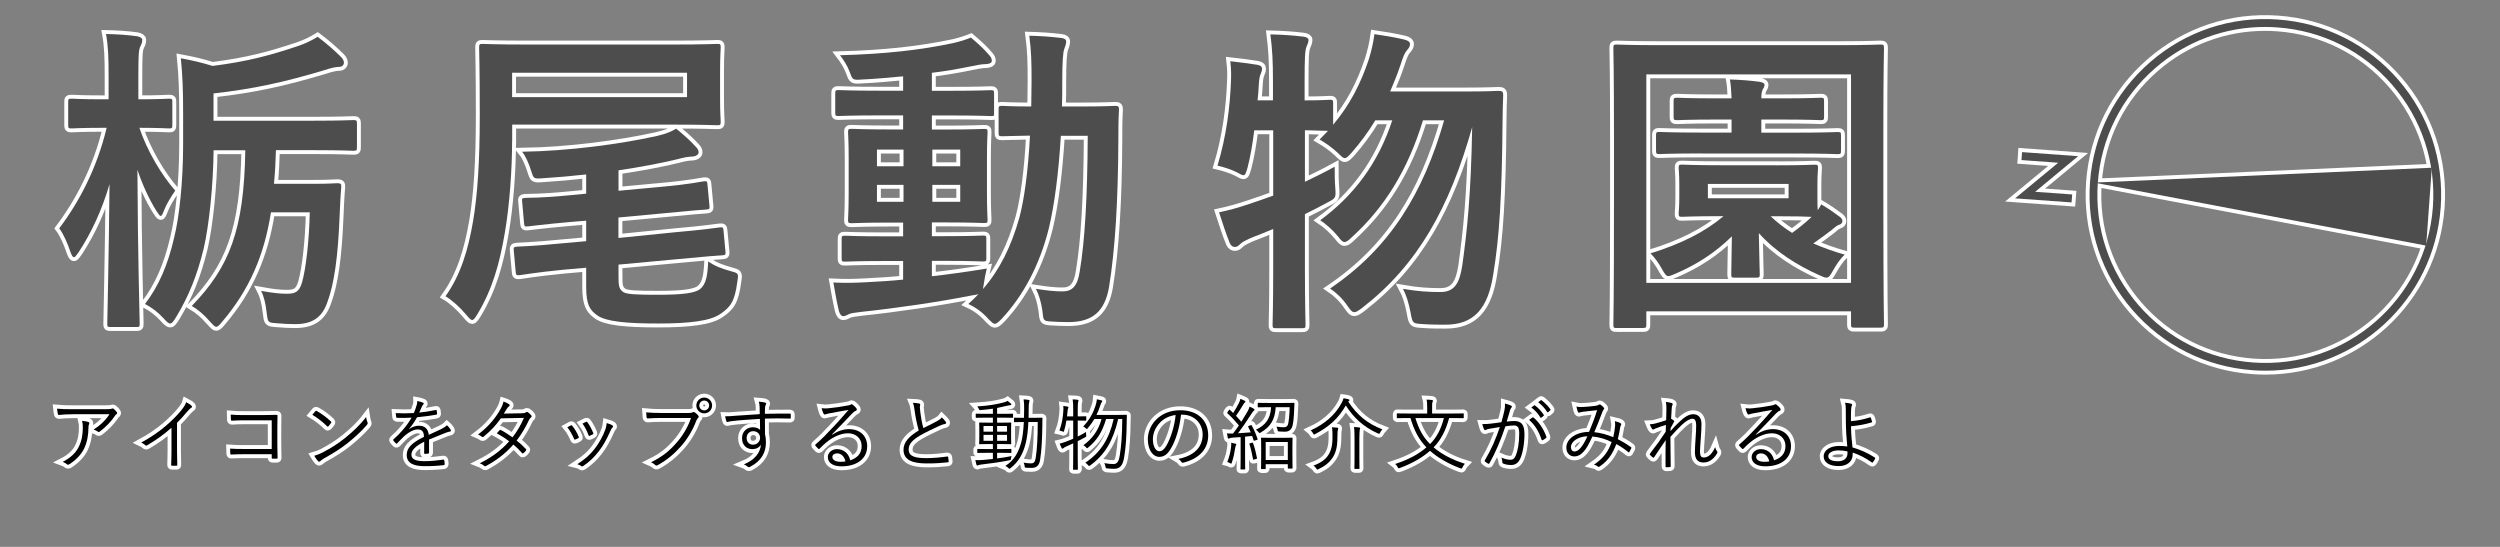 <?xml version="1.0" encoding="utf-8"?>
<!-- Generator: Adobe Illustrator 24.2.1, SVG Export Plug-In . SVG Version: 6.00 Build 0)  -->
<svg version="1.1" id="レイヤー_1" xmlns="http://www.w3.org/2000/svg" xmlns:xlink="http://www.w3.org/1999/xlink" preserveAspectRatio="none" x="0px"
	 y="0px" viewBox="70 60 320 70" style="enable-background:new 0 0 448.57 179.86;" xml:space="preserve">
<rect x="70" y="60" width="320" height="70" fill="#808080" stroke="none"/>
<style type="text/css">
	.st0{fill:none;stroke:#FFFFFF;}
	.st1{fill:#4D4D4D;}
</style>
<g>
	<g>
		<path class="st0" d="M359.98,107.45c-0.54,0-1.08-0.02-1.63-0.06c-5.99-0.43-11.46-3.17-15.4-7.72
			c-3.93-4.54-5.86-10.35-5.43-16.34c0.43-5.99,3.17-11.46,7.72-15.4c4.54-3.93,10.34-5.87,16.34-5.43
			c5.99,0.43,11.46,3.17,15.4,7.71c3.93,4.54,5.86,10.35,5.43,16.34C381.55,98.39,371.65,107.45,359.98,107.45z M359.93,63.45
			c-5.16,0-10.1,1.83-14.04,5.25c-4.34,3.76-6.96,8.98-7.37,14.71c-0.41,5.73,1.43,11.27,5.19,15.62c3.76,4.34,8.98,6.96,14.71,7.37
			c11.82,0.85,22.14-8.08,22.99-19.9c0.41-5.73-1.43-11.27-5.19-15.62s-8.98-6.96-14.71-7.37l0,0
			C360.98,63.47,360.45,63.45,359.93,63.45z"/>
		<polygon class="st0" points="338.02,83.37 380.55,91.44 381.27,81.47 		"/>
		<g>
			<path class="st0" d="M335.16,85.91l-7.23-0.52l5.52-4.56l-4.7-0.34l0.07-1.02l7.18,0.52l-5.5,4.56l4.74,0.34L335.16,85.91z"/>
		</g>
	</g>
	<g>
		<path class="st1" d="M359.98,107.45c-0.54,0-1.08-0.02-1.63-0.06c-5.99-0.43-11.46-3.17-15.4-7.72
			c-3.93-4.54-5.86-10.35-5.43-16.34c0.43-5.99,3.17-11.46,7.72-15.4c4.54-3.93,10.34-5.87,16.34-5.43
			c5.99,0.43,11.46,3.17,15.4,7.71c3.93,4.54,5.86,10.35,5.43,16.34C381.55,98.39,371.65,107.45,359.98,107.45z M359.93,63.45
			c-5.16,0-10.1,1.83-14.04,5.25c-4.34,3.76-6.96,8.98-7.37,14.71c-0.41,5.73,1.43,11.27,5.19,15.62c3.76,4.34,8.98,6.96,14.71,7.37
			c11.82,0.85,22.14-8.08,22.99-19.9c0.41-5.73-1.43-11.27-5.19-15.62s-8.98-6.96-14.71-7.37l0,0
			C360.98,63.47,360.45,63.45,359.93,63.45z"/>
		<polygon class="st1" points="338.02,83.37 380.55,91.44 381.27,81.47 		"/>
		<g>
			<path class="st1" d="M335.16,85.91l-7.23-0.52l5.52-4.56l-4.7-0.34l0.07-1.02l7.18,0.52l-5.5,4.56l4.74,0.34L335.16,85.91z"/>
		</g>
	</g>
</g>
<g>
	<g>
		<path class="st0" d="M84.18,101.86c-0.41,0-0.45-0.04-0.45-0.41c0-0.7,0.2-8.41,0.29-17.88c-0.94,3.2-2.25,6.11-3.94,8.69
			c-0.29,0.41-0.45,0.66-0.61,0.66s-0.29-0.21-0.45-0.66c-0.41-1.23-0.94-2.38-1.44-3.03c2.54-3.36,4.84-7.71,6.07-12.87h-0.49
			c-2.83,0-3.73,0.08-3.98,0.08c-0.41,0-0.45-0.04-0.45-0.45v-2.95c0-0.37,0.04-0.41,0.45-0.41c0.25,0,1.15,0.08,3.98,0.08h0.74
			v-2.87c0-2.46-0.04-3.85-0.33-5.49c1.56,0.04,2.75,0.12,3.98,0.29c0.41,0.08,0.66,0.25,0.66,0.45c0,0.33-0.08,0.53-0.25,0.86
			c-0.21,0.45-0.25,1.11-0.25,3.85v2.91c2.79,0,3.65-0.08,3.9-0.08c0.41,0,0.45,0.04,0.45,0.41v2.95c0,0.41-0.04,0.45-0.45,0.45
			c-0.25,0-1.11-0.08-3.77-0.08c0.98,2.91,2.79,5.99,4.59,8.04c-0.53,0.78-1.11,1.68-1.44,2.54c-0.16,0.45-0.29,0.7-0.41,0.7
			c-0.16,0-0.29-0.25-0.57-0.66c-0.9-1.43-1.76-3.28-2.42-5.25c0.04,10.7,0.29,19.02,0.29,19.72c0,0.37-0.04,0.41-0.45,0.41H84.18z
			 M104.68,87.19c-0.86,5.49-2.75,9.88-6.23,13.98c-0.37,0.45-0.57,0.66-0.78,0.66s-0.45-0.29-0.86-0.74
			c-0.7-0.82-1.44-1.43-2.26-1.93c4.84-5,6.68-9.72,6.85-19.93h-4.06c-0.04,4.43-0.57,9.59-1.27,12.59
			c-0.82,3.36-1.89,6.07-3.53,8.77c-0.33,0.53-0.53,0.82-0.74,0.82c-0.25,0-0.49-0.25-0.86-0.66c-0.7-0.78-1.52-1.39-2.38-1.84
			c1.72-2.25,2.91-4.92,3.73-8.49c0.66-2.62,1.15-7.17,1.15-11.97v-3.94c0-3.12-0.08-4.84-0.29-7.05c1.56,0.29,2.58,0.53,4.06,0.98
			c4.47-0.57,7.38-1.35,11.03-2.58c0.94-0.33,1.68-0.7,2.42-1.15c1.15,0.86,2.17,1.76,2.99,2.58c0.25,0.25,0.37,0.49,0.37,0.74
			s-0.2,0.53-0.61,0.53c-0.45,0-1.11,0.16-1.85,0.41c-5.21,1.56-9.14,2.42-14.23,2.99v3.49h12.87c3.57,0,4.76-0.08,5-0.08
			c0.45,0,0.49,0.04,0.49,0.45v2.99c0,0.45-0.04,0.49-0.49,0.49c-0.25,0-1.44-0.08-5-0.08h-4.88c-0.04,1.52-0.12,2.95-0.25,4.31
			h4.88c2.3,0,2.95-0.08,3.2-0.08c0.45,0,0.57,0.08,0.53,0.53c-0.12,1.27-0.16,2.75-0.21,3.69c-0.21,5.29-0.7,8.65-1.56,10.99
			c-0.7,2.05-2.01,2.83-4.14,2.83c-0.78,0-1.48-0.04-2.42-0.12c-1.07-0.08-1.07-0.08-1.23-1.43c-0.12-1.07-0.33-1.97-0.7-2.71
			c1.6,0.29,2.5,0.37,3.28,0.37c1.07,0,1.6-0.21,1.97-1.48c0.49-1.76,0.9-5.29,0.98-8.94H104.68z"/>
		<path class="st0" d="M135.55,78c0,3.73-0.33,8.32-0.94,11.85c-0.66,3.85-1.56,7.13-3.48,10.33c-0.33,0.53-0.49,0.78-0.7,0.78
			c-0.16,0-0.37-0.21-0.74-0.66c-0.86-1.02-1.89-1.93-2.67-2.38c1.97-2.75,2.91-5.99,3.53-9.59c0.57-3.36,0.86-7.63,0.86-13.57
			c0-5.82-0.08-8.41-0.08-8.65c0-0.45,0.04-0.49,0.45-0.49c0.25,0,1.68,0.08,5.66,0.08h18.7c3.94,0,5.41-0.08,5.66-0.08
			c0.41,0,0.45,0.04,0.45,0.49c0,0.25-0.08,0.98-0.08,2.99v3.49c0,1.97,0.08,2.71,0.08,2.95c0,0.45-0.04,0.49-0.45,0.49
			c-0.25,0-1.72-0.08-5.66-0.08h-20.58V78z M157.94,69.31h-22.39v3.12h22.39V69.31z M154.66,83.91c3.69-0.33,5.04-0.66,5.41-0.7
			c0.45-0.04,0.45,0,0.49,0.45l0.25,2.67c0.04,0.41,0,0.45-0.41,0.49c-0.57,0.04-1.8,0.12-5.54,0.49l-5.7,0.53v2.62l7.34-0.74
			c3.77-0.33,5.21-0.57,5.62-0.61c0.41-0.04,0.45,0,0.49,0.41l0.25,2.67c0.04,0.41,0,0.45-0.41,0.49c-0.61,0.04-1.93,0.12-5.7,0.49
			l-7.58,0.7v1.11c0,1.56,0,1.93,0.57,2.38c0.45,0.33,1.84,0.37,4.51,0.37c3.12,0,4.63-0.21,5.33-0.7c0.82-0.66,0.98-1.76,1.07-3.57
			c0.78,0.57,1.76,0.94,2.83,1.23c1.07,0.29,1.07,0.29,0.9,1.35c-0.33,2.58-0.9,3.28-2.17,4.14c-1.27,0.9-3.94,1.23-7.95,1.23
			c-4.1,0-6.68-0.25-7.79-1.03c-0.94-0.66-1.44-1.31-1.44-3.69v-2.42l-2.87,0.25c-3.77,0.37-5.21,0.66-5.62,0.7
			c-0.45,0.04-0.49,0-0.53-0.41l-0.25-2.75c-0.04-0.41,0-0.45,0.45-0.49c0.41-0.04,1.85-0.04,5.58-0.41l3.24-0.29v-2.62l-1.97,0.16
			c-3.73,0.33-5.08,0.53-5.49,0.57s-0.45,0-0.49-0.41l-0.25-2.79c-0.04-0.37,0-0.41,0.41-0.45c0.41-0.04,1.8,0.04,5.58-0.33
			l2.21-0.21v-2.46c-1.89,0.21-3.73,0.37-5.62,0.49c-1.07,0.08-1.11,0.04-1.39-0.86c-0.37-1.19-0.82-2.09-1.19-2.54
			c5.94-0.08,12.59-0.98,17.22-2.01c1.23-0.29,1.8-0.53,2.5-0.94c0.86,0.7,1.8,1.52,2.46,2.26c0.29,0.29,0.41,0.49,0.41,0.78
			c0,0.25-0.29,0.49-0.78,0.53c-0.49,0-1.15,0.12-1.89,0.33c-2.21,0.53-4.84,1.03-7.58,1.43v2.62L154.66,83.91z"/>
		<path class="st0" d="M189.34,95.35c2.21-0.25,4.55-0.57,6.97-0.98c-0.16,0.66-0.29,1.27-0.37,1.89l-0.12,0.74
			c2.13-2.46,3.61-5.41,4.67-9.18c0.62-2.34,1.11-5.95,1.35-10.46c-2.42,0.04-3.32,0.08-3.53,0.08c-0.45,0-0.49-0.04-0.49-0.45
			v-2.99c0-0.41,0.04-0.45,0.49-0.45c0.21,0,1.15,0.08,3.69,0.08c0-1.07,0.04-2.13,0.04-3.28c0-2.54-0.04-3.81-0.29-5.78
			c1.48,0.04,2.67,0.12,4.1,0.29c0.41,0.04,0.62,0.21,0.62,0.45c0,0.33-0.12,0.61-0.25,0.98c-0.16,0.41-0.25,1.68-0.25,4.18
			c0,1.11,0,2.13-0.04,3.16h2.34c3.16,0,4.22-0.08,4.47-0.08c0.41,0,0.49,0.08,0.49,0.49c-0.08,1.39-0.08,2.58-0.08,3.9
			c-0.04,7.87-0.41,13.94-1.19,18.78c-0.53,3.08-2.05,4.51-5.21,4.51c-0.86,0-1.56-0.04-2.26-0.08c-0.94-0.08-0.94-0.08-1.07-1.43
			c-0.16-1.03-0.41-1.93-0.82-2.75c1.35,0.21,2.34,0.33,3.4,0.33c1.23,0,1.93-0.66,2.21-2.58c0.66-3.98,0.98-9.51,1.02-17.34h-3.44
			c-0.29,4.8-0.82,8.82-1.52,11.77c-1.15,4.67-3.24,8.65-6.07,11.68c-0.41,0.41-0.66,0.62-0.86,0.62s-0.41-0.21-0.78-0.57
			c-0.82-0.94-1.72-1.56-2.62-1.97c0.45-0.41,0.9-0.82,1.31-1.27c-0.21,0.08-0.45,0.12-0.78,0.16c-4.35,0.86-9.68,1.64-14.31,2.13
			c-0.62,0.08-1.31,0.16-1.52,0.29c-0.25,0.12-0.45,0.25-0.7,0.25s-0.45-0.25-0.57-0.7c-0.25-1.07-0.49-2.38-0.7-3.61
			c1.64,0.08,2.79,0.04,4.3-0.04c1.44-0.08,2.99-0.16,4.63-0.33v-2.38h-2.42c-3.57,0-4.76,0.08-5,0.08c-0.41,0-0.45-0.04-0.45-0.41
			v-2.46c0-0.41,0.04-0.45,0.45-0.45c0.25,0,1.43,0.08,5,0.08h2.42v-1.76h-1.64c-3.48,0-4.67,0.08-4.92,0.08
			c-0.45,0-0.49-0.04-0.49-0.45c0-0.29,0.08-1.23,0.08-3.4V80.3c0-2.21-0.08-3.16-0.08-3.36c0-0.41,0.04-0.45,0.49-0.45
			c0.25,0,1.44,0.08,4.92,0.08h1.64v-1.8h-3.03c-3.69,0-4.96,0.08-5.21,0.08c-0.41,0-0.45-0.04-0.45-0.45v-2.42
			c0-0.41,0.04-0.45,0.45-0.45c0.25,0,1.52,0.08,5.21,0.08h3.03v-1.84c-1.76,0.16-3.53,0.33-5.29,0.41
			c-1.15,0.08-1.19,0.04-1.52-0.9c-0.33-0.9-0.78-1.56-1.27-2.21c5.82-0.16,10.25-0.66,14.51-1.56c0.9-0.21,1.64-0.45,2.25-0.7
			c0.94,0.78,1.76,1.56,2.34,2.25c0.25,0.29,0.33,0.45,0.33,0.74c0,0.25-0.33,0.41-0.86,0.41c-0.49,0-1.19,0.16-1.85,0.29
			c-1.64,0.33-3.28,0.62-4.96,0.82v2.3h2.38c3.65,0,4.92-0.08,5.17-0.08c0.37,0,0.41,0.04,0.41,0.45v2.42
			c0,0.41,0.04,0.45-0.33,0.45c-0.25,0-1.6-0.08-5.25-0.08h-2.38v1.8h1.76c3.44,0,4.63-0.08,4.92-0.08c0.41,0,0.45,0.04,0.45,0.45
			c0,0.21-0.08,1.15-0.08,3.36v4.39c0,2.17,0.08,3.16,0.08,3.4c0,0.41-0.04,0.45-0.45,0.45c-0.29,0-1.48-0.08-4.92-0.08h-1.76v1.76
			h1.52c3.53,0,4.76-0.08,5-0.08c0.41,0,0.45,0.04,0.45,0.45v2.46c0,0.37-0.04,0.41-0.45,0.41c-0.25,0-1.48-0.08-5-0.08h-1.52V95.35
			z M185.65,81.28v-2.13h-3.4v2.13H185.65z M185.65,85.83v-2.17h-3.4v2.17H185.65z M189.34,79.15v2.13h3.57v-2.13H189.34z
			 M192.91,83.66h-3.57v2.17h3.57V83.66z"/>
		<path class="st0" d="M230.55,76.65c-0.21,1.68-0.49,3.36-0.86,4.8c-0.21,0.7-0.29,0.98-0.53,0.98c-0.16,0-0.45-0.16-0.9-0.41
			c-0.66-0.33-1.72-0.66-2.42-0.82c1.15-3.81,1.6-7.54,1.72-10.74c0.04-0.78,0.04-1.6-0.08-2.62c1.11,0.12,2.46,0.29,3.44,0.45
			c0.45,0.08,0.62,0.25,0.62,0.49s-0.04,0.37-0.16,0.66c-0.16,0.33-0.21,0.74-0.25,1.39c-0.04,0.66-0.08,1.31-0.16,2.01h1.97v-2.25
			c0-2.91-0.08-4.14-0.33-6.19c1.52,0.04,2.83,0.12,4.22,0.29c0.41,0.04,0.66,0.21,0.66,0.41c0,0.33-0.12,0.53-0.25,0.86
			c-0.21,0.49-0.25,1.52-0.25,4.55v2.34c2.17,0,2.99-0.08,3.2-0.08c0.41,0,0.45,0.04,0.45,0.41v2.79c2.17-2.58,3.53-5.29,4.55-8.32
			c0.33-1.07,0.57-2.05,0.74-3.28c1.11,0.16,2.67,0.41,3.85,0.7c0.45,0.12,0.7,0.29,0.7,0.57c0,0.29-0.12,0.49-0.41,0.82
			s-0.49,0.86-0.82,1.89c-0.37,1.11-0.82,2.21-1.31,3.36h9.55c3.12,0,4.1-0.08,4.35-0.08c0.45,0,0.57,0.12,0.57,0.53
			c-0.04,1.11-0.08,2.21-0.08,3.2c-0.08,9.8-0.41,15.01-1.19,19.72c-0.66,4.39-2.46,6.48-6.11,6.48c-0.74,0-1.89,0-2.95-0.08
			c-1.27-0.08-1.27-0.08-1.52-1.44c-0.25-1.31-0.57-2.3-0.98-3.07c1.89,0.33,3.32,0.41,4.8,0.41c1.85,0,2.46-1.23,2.79-3.4
			c0.62-4.43,1.11-8.98,1.27-17.71c-2.91,10.33-6.97,17.63-14.06,23.12c-0.49,0.37-0.78,0.57-1.02,0.57c-0.29,0-0.49-0.25-0.86-0.78
			c-0.7-1.03-1.52-1.76-2.25-2.25c7.75-5.25,11.93-12.26,14.6-21.53h-2.71c-1.93,6.35-4.92,11.15-9.06,14.92
			c-0.45,0.45-0.74,0.66-0.98,0.66s-0.45-0.21-0.82-0.7c-0.7-0.86-1.56-1.6-2.29-2.09c4.3-3.16,7.42-7.3,9.22-12.79h-2.17
			c-0.86,1.43-1.89,2.83-3.03,4.14c-0.45,0.49-0.66,0.7-0.86,0.7c-0.25,0-0.45-0.21-0.9-0.66c-0.78-0.74-1.64-1.31-2.34-1.72
			l1.07-1.11c-0.41,0-1.31-0.04-2.95-0.08v6.6c1.19-0.57,2.46-1.19,3.81-1.93c0,0.74,0,1.84,0.08,2.75
			c0.08,1.23,0.08,1.27-1.02,1.84c-0.98,0.53-1.93,1.02-2.87,1.48v6.93c0,4.67,0.08,7.01,0.08,7.22c0,0.41-0.04,0.45-0.45,0.45
			h-3.32c-0.41,0-0.45-0.04-0.45-0.45c0-0.25,0.08-2.54,0.08-7.17v-5.08c-0.94,0.41-1.93,0.78-2.87,1.15
			c-0.62,0.29-1.11,0.53-1.31,0.74c-0.25,0.25-0.45,0.41-0.7,0.41c-0.29,0-0.49-0.12-0.66-0.45c-0.49-1.19-0.98-2.71-1.39-3.98
			c1.35-0.29,2.5-0.61,3.85-1.07c1.02-0.33,2.05-0.7,3.08-1.07v-8.36H230.55z"/>
		<path class="st0" d="M276.96,101.99c-0.41,0-0.45-0.04-0.45-0.45c0-0.29,0.08-3.08,0.08-15.91v-8.12c0-8.2-0.08-11.07-0.08-11.32
			c0-0.45,0.04-0.49,0.45-0.49c0.29,0,1.6,0.08,5.41,0.08h22.92c3.81,0,5.12-0.08,5.37-0.08c0.45,0,0.49,0.04,0.49,0.49
			c0,0.25-0.08,3.12-0.08,9.88v9.55c0,12.79,0.08,15.62,0.08,15.87c0,0.41-0.04,0.45-0.49,0.45h-3.28c-0.41,0-0.45-0.04-0.45-0.45
			v-1.64h-26.2v1.68c0,0.41-0.04,0.45-0.45,0.45H276.96z M280.73,96.21h26.2V69.52h-26.2V96.21z M297.38,81.16
			c3.44,0,4.63-0.08,4.88-0.08c0.41,0,0.45,0.04,0.45,0.45c0,0.25-0.08,0.7-0.08,2.09v1.6c0,0.86,0,1.35,0.04,1.68
			c0.16-0.2,0.29-0.45,0.45-0.74c0.9,0.53,1.6,1.02,2.38,1.6c0.21,0.16,0.33,0.33,0.33,0.53c0,0.25-0.16,0.41-0.45,0.49
			c-0.33,0.12-0.53,0.33-0.98,0.7c-0.74,0.57-1.48,1.11-2.3,1.68c1.23,0.53,2.54,1.02,4.02,1.43c-0.53,0.49-1.07,1.27-1.48,2.01
			c-0.37,0.66-0.53,0.94-0.86,0.94c-0.21,0-0.49-0.12-0.94-0.33c-2.75-1.23-5.54-2.95-7.71-5.37c0.04,2.58,0.12,4.84,0.12,5.25
			c0,0.41-0.04,0.45-0.49,0.45h-2.71c-0.41,0-0.45-0.04-0.45-0.45c0-0.41,0.04-2.46,0.08-4.84c-2.13,2.09-4.47,3.61-7.26,4.8
			c-0.41,0.16-0.66,0.29-0.86,0.29c-0.29,0-0.45-0.25-0.78-0.82c-0.45-0.82-0.94-1.52-1.52-2.09c3.85-1.19,6.93-2.71,9.35-4.76
			h-0.37c-3.44,0-4.63,0.08-4.92,0.08c-0.41,0-0.45-0.04-0.45-0.45c0-0.29,0.08-0.74,0.08-2.09v-1.6c0-1.39-0.08-1.8-0.08-2.09
			c0-0.41,0.04-0.45,0.45-0.45c0.29,0,1.48,0.08,4.92,0.08H297.38z M287.91,79.64c-3.94,0-5.21,0.08-5.49,0.08
			c-0.41,0-0.45-0.04-0.45-0.49v-1.89c0-0.41,0.04-0.45,0.45-0.45c0.29,0,1.56,0.08,5.49,0.08h3.73V75.3h-1.89
			c-3.61,0-4.8,0.08-5.04,0.08c-0.45,0-0.49-0.04-0.49-0.45v-1.97c0-0.41,0.04-0.45,0.49-0.45c0.25,0,1.43,0.08,5.04,0.08h1.89
			c-0.04-0.82-0.08-1.72-0.21-2.42c1.39,0.04,2.75,0.16,3.73,0.29c0.53,0.08,0.7,0.21,0.7,0.41c0,0.25-0.16,0.45-0.25,0.61
			c-0.12,0.29-0.16,0.66-0.16,1.11h2.5c3.65,0,4.84-0.08,5.08-0.08c0.41,0,0.45,0.04,0.45,0.45v1.97c0,0.41-0.04,0.45-0.45,0.45
			c-0.25,0-1.44-0.08-5.08-0.08h-2.5v1.68h4.3c3.89,0,5.21-0.08,5.45-0.08c0.41,0,0.45,0.04,0.45,0.45v1.89
			c0,0.45-0.04,0.49-0.45,0.49c-0.25,0-1.56-0.08-5.45-0.08H287.91z M298.94,83.54h-10.33v1.84h10.33V83.54z M296.64,87.68
			c0.82,0.78,1.72,1.48,2.75,2.13c1.03-0.74,1.84-1.43,2.5-2.05c-0.57-0.04-1.89-0.08-4.51-0.08H296.64z"/>
	</g>
	<g>
		<path class="st1" d="M84.18,101.86c-0.41,0-0.45-0.04-0.45-0.41c0-0.7,0.2-8.41,0.29-17.88c-0.94,3.2-2.25,6.11-3.94,8.69
			c-0.29,0.41-0.45,0.66-0.61,0.66s-0.29-0.21-0.45-0.66c-0.41-1.23-0.94-2.38-1.44-3.03c2.54-3.36,4.84-7.71,6.07-12.87h-0.49
			c-2.83,0-3.73,0.08-3.98,0.08c-0.41,0-0.45-0.04-0.45-0.45v-2.95c0-0.37,0.04-0.41,0.45-0.41c0.25,0,1.15,0.08,3.98,0.08h0.74
			v-2.87c0-2.46-0.04-3.85-0.33-5.49c1.56,0.04,2.75,0.12,3.98,0.29c0.41,0.08,0.66,0.25,0.66,0.45c0,0.33-0.08,0.53-0.25,0.86
			c-0.21,0.45-0.25,1.11-0.25,3.85v2.91c2.79,0,3.65-0.08,3.9-0.08c0.41,0,0.45,0.04,0.45,0.41v2.95c0,0.41-0.04,0.45-0.45,0.45
			c-0.25,0-1.11-0.08-3.77-0.08c0.98,2.91,2.79,5.99,4.59,8.04c-0.53,0.78-1.11,1.68-1.44,2.54c-0.16,0.45-0.29,0.7-0.41,0.7
			c-0.16,0-0.29-0.25-0.57-0.66c-0.9-1.43-1.76-3.28-2.42-5.25c0.04,10.7,0.29,19.02,0.29,19.72c0,0.37-0.04,0.41-0.45,0.41H84.18z
			 M104.68,87.19c-0.86,5.49-2.75,9.88-6.23,13.98c-0.37,0.45-0.57,0.66-0.78,0.66s-0.45-0.29-0.86-0.74
			c-0.7-0.82-1.44-1.43-2.26-1.93c4.84-5,6.68-9.72,6.85-19.93h-4.06c-0.04,4.43-0.57,9.59-1.27,12.59
			c-0.82,3.36-1.89,6.07-3.53,8.77c-0.33,0.53-0.53,0.82-0.74,0.82c-0.25,0-0.49-0.25-0.86-0.66c-0.7-0.78-1.52-1.39-2.38-1.84
			c1.72-2.25,2.91-4.92,3.73-8.49c0.66-2.62,1.15-7.17,1.15-11.97v-3.94c0-3.12-0.08-4.84-0.29-7.05c1.56,0.29,2.58,0.53,4.06,0.98
			c4.47-0.57,7.38-1.35,11.03-2.58c0.94-0.33,1.68-0.7,2.42-1.15c1.15,0.86,2.17,1.76,2.99,2.58c0.25,0.25,0.37,0.49,0.37,0.74
			s-0.2,0.53-0.61,0.53c-0.45,0-1.11,0.16-1.85,0.41c-5.21,1.56-9.14,2.42-14.23,2.99v3.49h12.87c3.57,0,4.76-0.08,5-0.08
			c0.45,0,0.49,0.04,0.49,0.45v2.99c0,0.45-0.04,0.49-0.49,0.49c-0.25,0-1.44-0.08-5-0.08h-4.88c-0.04,1.52-0.12,2.95-0.25,4.31
			h4.88c2.3,0,2.95-0.08,3.2-0.08c0.45,0,0.57,0.08,0.53,0.53c-0.12,1.27-0.16,2.75-0.21,3.69c-0.21,5.29-0.7,8.65-1.56,10.99
			c-0.7,2.05-2.01,2.83-4.14,2.83c-0.78,0-1.48-0.04-2.42-0.12c-1.07-0.08-1.07-0.08-1.23-1.43c-0.12-1.07-0.33-1.97-0.7-2.71
			c1.6,0.29,2.5,0.37,3.28,0.37c1.07,0,1.6-0.21,1.97-1.48c0.49-1.76,0.9-5.29,0.98-8.94H104.68z"/>
		<path class="st1" d="M135.55,78c0,3.73-0.33,8.32-0.94,11.85c-0.66,3.85-1.56,7.13-3.48,10.33c-0.33,0.53-0.49,0.78-0.7,0.78
			c-0.16,0-0.37-0.21-0.74-0.66c-0.86-1.02-1.89-1.93-2.67-2.38c1.97-2.75,2.91-5.99,3.53-9.59c0.57-3.36,0.86-7.63,0.86-13.57
			c0-5.82-0.08-8.41-0.08-8.65c0-0.45,0.04-0.49,0.45-0.49c0.25,0,1.68,0.08,5.66,0.08h18.7c3.94,0,5.41-0.08,5.66-0.08
			c0.41,0,0.45,0.04,0.45,0.49c0,0.25-0.08,0.98-0.08,2.99v3.49c0,1.97,0.08,2.71,0.08,2.95c0,0.45-0.04,0.49-0.45,0.49
			c-0.25,0-1.72-0.08-5.66-0.08h-20.58V78z M157.94,69.31h-22.39v3.12h22.39V69.31z M154.66,83.91c3.69-0.33,5.04-0.66,5.41-0.7
			c0.45-0.04,0.45,0,0.49,0.45l0.25,2.67c0.04,0.41,0,0.45-0.41,0.49c-0.57,0.04-1.8,0.12-5.54,0.49l-5.7,0.53v2.62l7.34-0.74
			c3.77-0.33,5.21-0.57,5.62-0.61c0.41-0.04,0.45,0,0.49,0.41l0.25,2.67c0.04,0.41,0,0.45-0.41,0.49c-0.61,0.04-1.93,0.12-5.7,0.49
			l-7.58,0.7v1.11c0,1.56,0,1.93,0.57,2.38c0.45,0.33,1.84,0.37,4.51,0.37c3.12,0,4.63-0.21,5.33-0.7c0.82-0.66,0.98-1.76,1.07-3.57
			c0.78,0.57,1.76,0.94,2.83,1.23c1.07,0.29,1.07,0.29,0.9,1.35c-0.33,2.58-0.9,3.28-2.17,4.14c-1.27,0.9-3.94,1.23-7.95,1.23
			c-4.1,0-6.68-0.25-7.79-1.03c-0.94-0.66-1.44-1.31-1.44-3.69v-2.42l-2.87,0.25c-3.77,0.37-5.21,0.66-5.62,0.7
			c-0.45,0.04-0.49,0-0.53-0.41l-0.25-2.75c-0.04-0.41,0-0.45,0.45-0.49c0.41-0.04,1.85-0.04,5.58-0.41l3.24-0.29v-2.62l-1.97,0.16
			c-3.73,0.33-5.08,0.53-5.49,0.57s-0.45,0-0.49-0.41l-0.25-2.79c-0.04-0.37,0-0.41,0.41-0.45c0.41-0.04,1.8,0.04,5.58-0.33
			l2.21-0.21v-2.46c-1.89,0.21-3.73,0.37-5.62,0.49c-1.07,0.08-1.11,0.04-1.39-0.86c-0.37-1.19-0.82-2.09-1.19-2.54
			c5.94-0.08,12.59-0.98,17.22-2.01c1.23-0.29,1.8-0.53,2.5-0.94c0.86,0.7,1.8,1.52,2.46,2.26c0.29,0.29,0.41,0.49,0.41,0.78
			c0,0.25-0.29,0.49-0.78,0.53c-0.49,0-1.15,0.12-1.89,0.33c-2.21,0.53-4.84,1.03-7.58,1.43v2.62L154.66,83.91z"/>
		<path class="st1" d="M189.34,95.35c2.21-0.25,4.55-0.57,6.97-0.98c-0.16,0.66-0.29,1.27-0.37,1.89l-0.12,0.74
			c2.13-2.46,3.61-5.41,4.67-9.18c0.62-2.34,1.11-5.95,1.35-10.46c-2.42,0.04-3.32,0.08-3.53,0.08c-0.45,0-0.49-0.04-0.49-0.45
			v-2.99c0-0.41,0.04-0.45,0.49-0.45c0.21,0,1.15,0.08,3.69,0.08c0-1.07,0.04-2.13,0.04-3.28c0-2.54-0.04-3.81-0.29-5.78
			c1.48,0.04,2.67,0.12,4.1,0.29c0.41,0.04,0.62,0.21,0.62,0.45c0,0.33-0.12,0.61-0.25,0.98c-0.16,0.41-0.25,1.68-0.25,4.18
			c0,1.11,0,2.13-0.04,3.16h2.34c3.16,0,4.22-0.08,4.47-0.08c0.41,0,0.49,0.08,0.49,0.49c-0.08,1.39-0.08,2.58-0.08,3.9
			c-0.04,7.87-0.41,13.94-1.19,18.78c-0.53,3.08-2.05,4.51-5.21,4.51c-0.86,0-1.56-0.04-2.26-0.08c-0.94-0.08-0.94-0.08-1.07-1.43
			c-0.16-1.03-0.41-1.93-0.82-2.75c1.35,0.21,2.34,0.33,3.4,0.33c1.23,0,1.93-0.66,2.21-2.58c0.66-3.98,0.98-9.51,1.02-17.34h-3.44
			c-0.29,4.8-0.82,8.82-1.52,11.77c-1.15,4.67-3.24,8.65-6.07,11.68c-0.41,0.41-0.66,0.62-0.86,0.62s-0.41-0.21-0.78-0.57
			c-0.82-0.94-1.72-1.56-2.62-1.97c0.45-0.41,0.9-0.82,1.31-1.27c-0.21,0.08-0.45,0.12-0.78,0.16c-4.35,0.86-9.68,1.64-14.31,2.13
			c-0.62,0.08-1.31,0.16-1.52,0.29c-0.25,0.12-0.45,0.25-0.7,0.25s-0.45-0.25-0.57-0.7c-0.25-1.07-0.49-2.38-0.7-3.61
			c1.64,0.08,2.79,0.04,4.3-0.04c1.44-0.08,2.99-0.16,4.63-0.33v-2.38h-2.42c-3.57,0-4.76,0.08-5,0.08c-0.41,0-0.45-0.04-0.45-0.41
			v-2.46c0-0.41,0.04-0.45,0.45-0.45c0.25,0,1.43,0.08,5,0.08h2.42v-1.76h-1.64c-3.48,0-4.67,0.08-4.92,0.08
			c-0.45,0-0.49-0.04-0.49-0.45c0-0.29,0.08-1.23,0.08-3.4V80.3c0-2.21-0.08-3.16-0.08-3.36c0-0.41,0.04-0.45,0.49-0.45
			c0.25,0,1.44,0.08,4.92,0.08h1.64v-1.8h-3.03c-3.69,0-4.96,0.08-5.21,0.08c-0.41,0-0.45-0.04-0.45-0.45v-2.42
			c0-0.41,0.04-0.45,0.45-0.45c0.25,0,1.52,0.08,5.21,0.08h3.03v-1.84c-1.76,0.16-3.53,0.33-5.29,0.41
			c-1.15,0.08-1.19,0.04-1.52-0.9c-0.33-0.9-0.78-1.56-1.27-2.21c5.82-0.16,10.25-0.66,14.51-1.56c0.9-0.21,1.64-0.45,2.25-0.7
			c0.94,0.78,1.76,1.56,2.34,2.25c0.25,0.29,0.33,0.45,0.33,0.74c0,0.25-0.33,0.41-0.86,0.41c-0.49,0-1.19,0.16-1.85,0.29
			c-1.64,0.33-3.28,0.62-4.96,0.82v2.3h2.38c3.65,0,4.92-0.08,5.17-0.08c0.37,0,0.41,0.04,0.41,0.45v2.42
			c0,0.41,0.04,0.45-0.33,0.45c-0.25,0-1.6-0.08-5.25-0.08h-2.38v1.8h1.76c3.44,0,4.63-0.08,4.92-0.08c0.41,0,0.45,0.04,0.45,0.45
			c0,0.21-0.08,1.15-0.08,3.36v4.39c0,2.17,0.08,3.16,0.08,3.4c0,0.41-0.04,0.45-0.45,0.45c-0.29,0-1.48-0.08-4.92-0.08h-1.76v1.76
			h1.52c3.53,0,4.76-0.08,5-0.08c0.41,0,0.45,0.04,0.45,0.45v2.46c0,0.37-0.04,0.41-0.45,0.41c-0.25,0-1.48-0.08-5-0.08h-1.52V95.35
			z M185.65,81.28v-2.13h-3.4v2.13H185.65z M185.65,85.83v-2.17h-3.4v2.17H185.65z M189.34,79.15v2.13h3.57v-2.13H189.34z
			 M192.91,83.66h-3.57v2.17h3.57V83.66z"/>
		<path class="st1" d="M230.55,76.65c-0.21,1.68-0.49,3.36-0.86,4.8c-0.21,0.7-0.29,0.98-0.53,0.98c-0.16,0-0.45-0.16-0.9-0.41
			c-0.66-0.33-1.72-0.66-2.42-0.82c1.15-3.81,1.6-7.54,1.72-10.74c0.04-0.78,0.04-1.6-0.08-2.62c1.11,0.12,2.46,0.29,3.44,0.45
			c0.45,0.08,0.62,0.25,0.62,0.49s-0.04,0.37-0.16,0.66c-0.16,0.33-0.21,0.74-0.25,1.39c-0.04,0.66-0.08,1.31-0.16,2.01h1.97v-2.25
			c0-2.91-0.08-4.14-0.33-6.19c1.52,0.04,2.83,0.12,4.22,0.29c0.41,0.04,0.66,0.21,0.66,0.41c0,0.33-0.12,0.53-0.25,0.86
			c-0.21,0.49-0.25,1.52-0.25,4.55v2.34c2.17,0,2.99-0.08,3.2-0.08c0.41,0,0.45,0.04,0.45,0.41v2.79c2.17-2.58,3.53-5.29,4.55-8.32
			c0.33-1.07,0.57-2.05,0.74-3.28c1.11,0.16,2.67,0.41,3.85,0.7c0.45,0.12,0.7,0.29,0.7,0.57c0,0.29-0.12,0.49-0.41,0.82
			s-0.49,0.86-0.82,1.89c-0.37,1.11-0.82,2.21-1.31,3.36h9.55c3.12,0,4.1-0.08,4.35-0.08c0.45,0,0.57,0.12,0.57,0.53
			c-0.04,1.11-0.08,2.21-0.08,3.2c-0.08,9.8-0.41,15.01-1.19,19.72c-0.66,4.39-2.46,6.48-6.11,6.48c-0.74,0-1.89,0-2.95-0.08
			c-1.27-0.08-1.27-0.08-1.52-1.44c-0.25-1.31-0.57-2.3-0.98-3.07c1.89,0.33,3.32,0.41,4.8,0.41c1.85,0,2.46-1.23,2.79-3.4
			c0.62-4.43,1.11-8.98,1.27-17.71c-2.91,10.33-6.97,17.63-14.06,23.12c-0.49,0.37-0.78,0.57-1.02,0.57c-0.29,0-0.49-0.25-0.86-0.78
			c-0.7-1.03-1.52-1.76-2.25-2.25c7.75-5.25,11.93-12.26,14.6-21.53h-2.71c-1.93,6.35-4.92,11.15-9.06,14.92
			c-0.45,0.45-0.74,0.66-0.98,0.66s-0.45-0.21-0.82-0.7c-0.7-0.86-1.56-1.6-2.29-2.09c4.3-3.16,7.42-7.3,9.22-12.79h-2.17
			c-0.86,1.43-1.89,2.83-3.03,4.14c-0.45,0.49-0.66,0.7-0.86,0.7c-0.25,0-0.45-0.21-0.9-0.66c-0.78-0.74-1.64-1.31-2.34-1.72
			l1.07-1.11c-0.41,0-1.31-0.04-2.95-0.08v6.6c1.19-0.57,2.46-1.19,3.81-1.93c0,0.74,0,1.84,0.08,2.75
			c0.08,1.23,0.08,1.27-1.02,1.84c-0.98,0.53-1.93,1.02-2.87,1.48v6.93c0,4.67,0.08,7.01,0.08,7.22c0,0.41-0.04,0.45-0.45,0.45
			h-3.32c-0.41,0-0.45-0.04-0.45-0.45c0-0.25,0.08-2.54,0.08-7.17v-5.08c-0.94,0.41-1.93,0.78-2.87,1.15
			c-0.62,0.29-1.11,0.53-1.31,0.74c-0.25,0.25-0.45,0.41-0.7,0.41c-0.29,0-0.49-0.12-0.66-0.45c-0.49-1.19-0.98-2.71-1.39-3.98
			c1.35-0.29,2.5-0.61,3.85-1.07c1.02-0.33,2.05-0.7,3.08-1.07v-8.36H230.55z"/>
		<path class="st1" d="M276.96,101.99c-0.41,0-0.45-0.04-0.45-0.45c0-0.29,0.08-3.08,0.08-15.91v-8.12c0-8.2-0.08-11.07-0.08-11.32
			c0-0.45,0.04-0.49,0.45-0.49c0.29,0,1.6,0.08,5.41,0.08h22.92c3.81,0,5.12-0.08,5.37-0.08c0.45,0,0.49,0.04,0.49,0.49
			c0,0.25-0.08,3.12-0.08,9.88v9.55c0,12.79,0.08,15.62,0.08,15.87c0,0.41-0.04,0.45-0.49,0.45h-3.28c-0.41,0-0.45-0.04-0.45-0.45
			v-1.64h-26.2v1.68c0,0.41-0.04,0.45-0.45,0.45H276.96z M280.73,96.21h26.2V69.52h-26.2V96.21z M297.38,81.16
			c3.44,0,4.63-0.08,4.88-0.08c0.41,0,0.45,0.04,0.45,0.45c0,0.25-0.08,0.7-0.08,2.09v1.6c0,0.86,0,1.35,0.04,1.68
			c0.16-0.2,0.29-0.45,0.45-0.74c0.9,0.53,1.6,1.02,2.38,1.6c0.21,0.16,0.33,0.33,0.33,0.53c0,0.25-0.16,0.41-0.45,0.49
			c-0.33,0.12-0.53,0.33-0.98,0.7c-0.74,0.57-1.48,1.11-2.3,1.68c1.23,0.53,2.54,1.02,4.02,1.43c-0.53,0.49-1.07,1.27-1.48,2.01
			c-0.37,0.66-0.53,0.94-0.86,0.94c-0.21,0-0.49-0.12-0.94-0.33c-2.75-1.23-5.54-2.95-7.71-5.37c0.04,2.58,0.12,4.84,0.12,5.25
			c0,0.41-0.04,0.45-0.49,0.45h-2.71c-0.41,0-0.45-0.04-0.45-0.45c0-0.41,0.04-2.46,0.08-4.84c-2.13,2.09-4.47,3.61-7.26,4.8
			c-0.41,0.16-0.66,0.29-0.86,0.29c-0.29,0-0.45-0.25-0.78-0.82c-0.45-0.82-0.94-1.52-1.52-2.09c3.85-1.19,6.93-2.71,9.35-4.76
			h-0.37c-3.44,0-4.63,0.08-4.92,0.08c-0.41,0-0.45-0.04-0.45-0.45c0-0.29,0.08-0.74,0.08-2.09v-1.6c0-1.39-0.08-1.8-0.08-2.09
			c0-0.41,0.04-0.45,0.45-0.45c0.29,0,1.48,0.08,4.92,0.08H297.38z M287.91,79.64c-3.94,0-5.21,0.08-5.49,0.08
			c-0.41,0-0.45-0.04-0.45-0.49v-1.89c0-0.41,0.04-0.45,0.45-0.45c0.29,0,1.56,0.08,5.49,0.08h3.73V75.3h-1.89
			c-3.61,0-4.8,0.08-5.04,0.08c-0.45,0-0.49-0.04-0.49-0.45v-1.97c0-0.41,0.04-0.45,0.49-0.45c0.25,0,1.43,0.08,5.04,0.08h1.89
			c-0.04-0.82-0.08-1.72-0.21-2.42c1.39,0.04,2.75,0.16,3.73,0.29c0.53,0.08,0.7,0.21,0.7,0.41c0,0.25-0.16,0.45-0.25,0.61
			c-0.12,0.29-0.16,0.66-0.16,1.11h2.5c3.65,0,4.84-0.08,5.08-0.08c0.41,0,0.45,0.04,0.45,0.45v1.97c0,0.41-0.04,0.45-0.45,0.45
			c-0.25,0-1.44-0.08-5.08-0.08h-2.5v1.68h4.3c3.89,0,5.21-0.08,5.45-0.08c0.41,0,0.45,0.04,0.45,0.45v1.89
			c0,0.45-0.04,0.49-0.45,0.49c-0.25,0-1.56-0.08-5.45-0.08H287.91z M298.94,83.54h-10.33v1.84h10.33V83.54z M296.64,87.68
			c0.82,0.78,1.72,1.48,2.75,2.13c1.03-0.74,1.84-1.43,2.5-2.05c-0.57-0.04-1.89-0.08-4.51-0.08H296.64z"/>
	</g>
</g>
<g>
	<g>
		<path class="st0" d="M79.44,113.02c-0.79,0-1.38,0.04-1.86,0.09c-0.11,0.01-0.15-0.03-0.17-0.11c-0.04-0.17-0.09-0.48-0.11-0.69
			c0.61,0.06,1.2,0.07,2.06,0.07h4.16c0.56,0,0.66-0.03,0.75-0.06c0.05-0.02,0.11-0.04,0.15-0.04c0.05,0,0.1,0.03,0.15,0.07
			c0.14,0.12,0.26,0.24,0.37,0.39c0.08,0.1,0.07,0.21-0.05,0.29c-0.09,0.05-0.16,0.16-0.22,0.25c-0.46,0.69-1.14,1.39-1.91,1.97
			c-0.08,0.06-0.18,0.06-0.26-0.01c-0.15-0.12-0.31-0.19-0.52-0.25c0.86-0.55,1.55-1.21,2.03-1.97H79.44z M80.1,117.16
			c0.37-0.77,0.5-1.57,0.5-2.46c0-0.33-0.03-0.56-0.09-0.83c0.29,0.02,0.6,0.07,0.79,0.14c0.16,0.06,0.16,0.17,0.1,0.29
			c-0.05,0.09-0.08,0.21-0.08,0.49c0,0.85-0.16,1.84-0.57,2.66c-0.39,0.78-1.09,1.48-1.88,1.98c-0.1,0.06-0.21,0.08-0.3,0
			c-0.14-0.13-0.32-0.23-0.54-0.31C79.02,118.61,79.72,117.96,80.1,117.16z"/>
		<path class="st0" d="M92.66,117.68c0,0.6,0.01,1.17,0.03,1.81c0.01,0.09-0.02,0.12-0.1,0.12c-0.18,0.01-0.4,0.01-0.58,0
			c-0.08,0-0.1-0.03-0.1-0.12c0.02-0.6,0.04-1.2,0.04-1.78v-2.96c-1.05,0.93-2.03,1.61-3.14,2.26c-0.09,0.05-0.16,0.03-0.23-0.04
			c-0.13-0.13-0.31-0.23-0.5-0.32c1.24-0.68,2.28-1.4,3.11-2.11c0.76-0.65,1.47-1.36,1.94-1.93c0.42-0.51,0.6-0.81,0.69-1.13
			c0.27,0.14,0.54,0.3,0.69,0.45c0.1,0.1,0.08,0.22-0.04,0.28c-0.12,0.06-0.31,0.24-0.56,0.53c-0.42,0.51-0.78,0.91-1.25,1.38
			V117.68z"/>
		<path class="st0" d="M104.78,113.8h-3.63c-0.59,0-1.03,0.02-1.45,0.05c-0.1,0-0.13-0.03-0.14-0.13c-0.02-0.17-0.03-0.46-0.03-0.65
			c0.59,0.05,1.02,0.06,1.61,0.06h2.54c0.55,0,1.13-0.02,1.68-0.03c0.13,0,0.17,0.03,0.16,0.15c-0.01,0.47-0.02,0.97-0.02,1.48v2.17
			c0,0.6,0.02,1.28,0.03,1.69c0,0.1-0.02,0.12-0.12,0.12c-0.15,0.01-0.35,0.01-0.49,0c-0.12,0-0.14-0.01-0.14-0.13v-0.44h-3.63
			c-0.57,0-1.09,0.02-1.56,0.04c-0.08,0.01-0.1-0.02-0.11-0.12c-0.02-0.17-0.03-0.41-0.03-0.64c0.51,0.04,1.06,0.05,1.7,0.05h3.63
			V113.8z"/>
		<path class="st0" d="M110.37,112.63c0.07-0.07,0.12-0.06,0.18-0.02c0.56,0.31,1.22,0.78,1.8,1.33c0.07,0.07,0.08,0.11,0.03,0.19
			c-0.08,0.12-0.26,0.35-0.34,0.43c-0.06,0.07-0.09,0.08-0.16,0.01c-0.59-0.58-1.25-1.09-1.9-1.48
			C110.11,112.93,110.26,112.75,110.37,112.63z M111.27,117.93c1.08-0.57,1.96-1.11,2.89-1.86c1.01-0.83,1.84-1.57,2.7-2.69
			c0.04,0.28,0.1,0.47,0.17,0.66c0.06,0.13,0.05,0.21-0.07,0.35c-0.67,0.79-1.55,1.59-2.43,2.3c-0.85,0.68-1.85,1.32-3,1.95
			c-0.27,0.16-0.46,0.31-0.55,0.39c-0.1,0.09-0.18,0.09-0.27-0.01c-0.15-0.16-0.33-0.4-0.49-0.68
			C110.61,118.23,110.91,118.11,111.27,117.93z"/>
		<path class="st0" d="M124.92,117.94c0,0.08-0.02,0.11-0.11,0.12c-0.1,0.02-0.3,0.04-0.43,0.04c-0.06,0-0.09-0.05-0.09-0.12
			c0-0.44,0-0.93,0.01-1.44c-1.1,0.55-1.64,1.06-1.64,1.66c0,0.59,0.55,0.83,1.71,0.83c0.83,0,1.65-0.1,2.38-0.2
			c0.05-0.01,0.09,0,0.11,0.07c0.03,0.15,0.06,0.35,0.06,0.49c0,0.09-0.04,0.13-0.08,0.14c-0.71,0.09-1.53,0.14-2.47,0.14
			c-1.4,0-2.31-0.36-2.31-1.43c0-0.84,0.55-1.52,2.21-2.33c-0.02-0.68-0.25-0.95-0.84-0.94c-0.43,0.01-1,0.26-1.64,0.81
			c-0.36,0.34-0.6,0.6-0.95,0.97c-0.06,0.07-0.1,0.07-0.15,0.02c-0.1-0.09-0.27-0.28-0.35-0.39c-0.03-0.06-0.04-0.08,0.02-0.14
			c0.91-0.79,1.74-1.76,2.32-2.78c-0.62,0.04-1.23,0.04-1.86,0.02c-0.08,0-0.1-0.03-0.11-0.1c-0.02-0.12-0.05-0.34-0.06-0.5
			c0.73,0.04,1.51,0.04,2.32-0.01c0.12-0.3,0.26-0.63,0.36-1c0.05-0.17,0.09-0.32,0.08-0.54c0.29,0.05,0.58,0.14,0.75,0.22
			c0.1,0.05,0.1,0.15,0.02,0.22c-0.04,0.04-0.1,0.11-0.18,0.28c-0.12,0.25-0.21,0.46-0.34,0.76c0.7-0.07,1.42-0.18,2.11-0.33
			c0.08-0.02,0.1-0.02,0.12,0.04c0.02,0.14,0.05,0.28,0.06,0.44c0,0.07-0.02,0.1-0.13,0.12c-0.79,0.14-1.64,0.25-2.44,0.33
			c-0.34,0.61-0.66,1.08-1.02,1.49l0.01,0.02c0.42-0.3,0.86-0.43,1.25-0.43c0.74,0,1.18,0.39,1.26,1.17
			c0.49-0.22,1.06-0.48,1.56-0.72c0.29-0.14,0.55-0.3,0.76-0.51c0.23,0.2,0.43,0.46,0.49,0.58c0.08,0.15,0,0.21-0.1,0.23
			c-0.12,0.02-0.32,0.07-0.55,0.16c-0.76,0.32-1.39,0.55-2.12,0.86V117.94z"/>
		<path class="st0" d="M136.77,112.9c0.34-0.01,0.45-0.04,0.53-0.11c0.09-0.08,0.17-0.08,0.27-0.02c0.13,0.08,0.31,0.26,0.43,0.4
			c0.08,0.1,0.06,0.19-0.04,0.27c-0.09,0.07-0.16,0.14-0.24,0.3c-0.43,0.93-0.99,1.87-1.59,2.65c0.4,0.32,0.81,0.68,1.2,1.1
			c0.06,0.06,0.03,0.11-0.01,0.18c-0.07,0.12-0.22,0.26-0.33,0.34c-0.08,0.06-0.11,0.05-0.16-0.01c-0.34-0.39-0.74-0.78-1.12-1.1
			c-1.03,1.17-2.13,2-3.47,2.73c-0.11,0.06-0.18,0.08-0.27-0.01c-0.16-0.14-0.35-0.24-0.56-0.32c1.52-0.76,2.75-1.65,3.76-2.81
			c-0.42-0.34-0.98-0.7-1.57-1.02c0.11-0.15,0.22-0.28,0.35-0.4c0.05-0.05,0.08-0.07,0.16-0.03c0.45,0.23,1.01,0.6,1.49,0.94
			c0.56-0.71,1.11-1.64,1.46-2.49l-2.95,0.06c-0.69,0.94-1.23,1.54-2.18,2.32c-0.1,0.08-0.17,0.1-0.26,0.03
			c-0.13-0.11-0.29-0.2-0.48-0.28c1.38-1.05,2.26-2.15,2.86-3.23c0.23-0.41,0.32-0.66,0.4-0.99c0.24,0.07,0.5,0.2,0.71,0.34
			c0.12,0.08,0.09,0.2-0.02,0.28c-0.12,0.09-0.22,0.22-0.29,0.34c-0.11,0.19-0.2,0.34-0.36,0.58L136.77,112.9z"/>
		<path class="st0" d="M143.07,114.45c0.08-0.04,0.12-0.02,0.18,0.05c0.33,0.42,0.6,0.86,0.82,1.4c0.04,0.1,0.04,0.12-0.05,0.18
			c-0.13,0.08-0.25,0.13-0.38,0.18c-0.09,0.04-0.13,0-0.16-0.08c-0.21-0.5-0.51-1.06-0.86-1.49
			C142.8,114.59,142.95,114.51,143.07,114.45z M148.4,114.46c0.09,0.07,0.1,0.16,0.01,0.24c-0.1,0.09-0.17,0.22-0.29,0.48
			c-0.43,0.98-0.91,1.87-1.47,2.58c-0.62,0.8-1.2,1.35-2.02,1.9c-0.07,0.05-0.16,0.07-0.22,0.01c-0.15-0.12-0.31-0.2-0.52-0.25
			c1.04-0.68,1.62-1.2,2.24-1.99c0.54-0.69,1.04-1.6,1.36-2.46c0.09-0.26,0.13-0.48,0.17-0.82
			C147.91,114.22,148.24,114.34,148.4,114.46z M145.02,113.99c0.07-0.03,0.12-0.02,0.17,0.06c0.28,0.38,0.56,0.89,0.75,1.39
			c0.03,0.08,0.01,0.12-0.07,0.16c-0.11,0.06-0.25,0.13-0.4,0.19c-0.07,0.03-0.1,0-0.14-0.09c-0.21-0.55-0.43-1.02-0.77-1.48
			C144.77,114.11,144.9,114.04,145.02,113.99z"/>
		<path class="st0" d="M154.62,113.5c-0.59,0-1.14,0.02-1.68,0.06c-0.12,0.01-0.16-0.03-0.18-0.16c-0.01-0.14-0.04-0.45-0.05-0.62
			c0.62,0.06,1.18,0.08,1.92,0.08h3.54c0.29,0,0.39-0.03,0.5-0.09c0.08-0.05,0.18-0.04,0.26,0.01c0.17,0.12,0.33,0.27,0.45,0.41
			c0.08,0.11,0.07,0.22-0.03,0.31c-0.09,0.08-0.15,0.18-0.22,0.34c-0.48,1.27-1.18,2.4-1.96,3.28c-0.81,0.91-1.73,1.73-2.97,2.41
			c-0.12,0.08-0.25,0.08-0.34-0.02c-0.12-0.12-0.31-0.25-0.52-0.34c1.53-0.76,2.39-1.51,3.23-2.47c0.75-0.84,1.46-1.95,1.88-3.2
			H154.62z M161.15,111.9c0,0.56-0.45,1.01-1.01,1.01s-1.01-0.45-1.01-1.01c0-0.56,0.45-1.01,1.01-1.01S161.15,111.34,161.15,111.9z
			 M159.51,111.9c0,0.35,0.28,0.63,0.63,0.63c0.35,0,0.63-0.28,0.63-0.63c0-0.35-0.28-0.63-0.63-0.63
			C159.79,111.27,159.51,111.55,159.51,111.9z"/>
		<path class="st0" d="M171.22,113.48c0,0.09-0.03,0.1-0.13,0.1c-1.07-0.03-2.05-0.04-3.18,0c0,0.63,0,1.32,0.01,1.99
			c0.08,0.31,0.12,0.67,0.12,1.05c0,1.26-0.54,2.33-1.95,3.09c-0.1,0.06-0.18,0.09-0.23,0.09c-0.06,0-0.12-0.03-0.18-0.08
			c-0.11-0.1-0.29-0.22-0.46-0.28c1.43-0.59,2.09-1.51,2.18-2.52c-0.22,0.38-0.65,0.57-1.1,0.57c-0.69,0-1.32-0.46-1.32-1.41
			c0-0.85,0.63-1.39,1.37-1.39c0.38,0,0.73,0.11,0.94,0.34c-0.01-0.49-0.01-0.94-0.02-1.41c-1.43,0.08-2.78,0.18-3.73,0.3
			c-0.24,0.03-0.36,0.1-0.44,0.1c-0.06,0-0.1-0.03-0.12-0.1c-0.06-0.13-0.11-0.37-0.16-0.64c0.34,0.02,0.67-0.01,1.26-0.06
			c0.81-0.06,1.84-0.13,3.17-0.21c-0.01-0.41-0.01-0.61-0.02-0.93c-0.01-0.25-0.03-0.41-0.1-0.67c0.3,0.02,0.59,0.07,0.76,0.11
			c0.11,0.03,0.18,0.08,0.18,0.15c0,0.06-0.03,0.11-0.07,0.18c-0.04,0.07-0.06,0.14-0.07,0.27c-0.02,0.22-0.02,0.41-0.02,0.85
			c1.11-0.03,2.09-0.03,3.2-0.03c0.09,0,0.11,0.01,0.11,0.11V113.48z M165.57,116.06c0,0.55,0.36,0.86,0.81,0.86
			c0.56,0,0.91-0.43,0.91-0.88c0-0.5-0.37-0.85-0.89-0.85C165.96,115.19,165.57,115.52,165.57,116.06z"/>
		<path class="st0" d="M176.52,115.64c0.72-0.47,1.43-0.71,2.15-0.71c1.44,0,2.33,0.89,2.33,2.19c0,1.49-1.18,2.57-3.3,2.57
			c-1.2,0-1.74-0.54-1.74-1.18c0-0.52,0.46-1.02,1.17-1.02c0.9,0,1.51,0.58,1.7,1.43c0.86-0.28,1.46-0.84,1.46-1.82
			c0-1.02-0.78-1.64-1.73-1.64c-0.99,0-1.98,0.51-2.75,1.13c-0.32,0.25-0.58,0.52-0.88,0.82c-0.08,0.08-0.13,0.09-0.2,0.02
			c-0.12-0.12-0.27-0.27-0.37-0.4c-0.04-0.05-0.03-0.09,0.04-0.15c0.79-0.69,1.3-1.2,2.26-2.23c0.58-0.63,1.18-1.27,1.95-2.18
			c-0.83,0.13-1.61,0.28-2.5,0.45c-0.13,0.02-0.25,0.05-0.35,0.09c-0.07,0.03-0.15,0.05-0.19,0.05c-0.07,0-0.12-0.04-0.16-0.12
			c-0.09-0.18-0.16-0.37-0.24-0.69c0.33,0.04,0.61,0.04,0.88,0.01c0.79-0.08,1.61-0.19,2.49-0.36c0.12-0.02,0.24-0.05,0.31-0.09
			c0.04-0.03,0.1-0.07,0.14-0.07c0.05,0,0.1,0.02,0.18,0.08c0.19,0.15,0.34,0.3,0.43,0.42c0.05,0.06,0.07,0.12,0.07,0.17
			c0,0.08-0.05,0.15-0.15,0.19c-0.13,0.04-0.24,0.11-0.47,0.35c-0.89,0.94-1.56,1.64-2.56,2.66L176.52,115.64z M177.15,118.03
			c-0.32,0-0.61,0.16-0.61,0.47c0,0.33,0.36,0.61,1.03,0.61c0.22,0,0.42-0.01,0.65-0.05C178.09,118.49,177.72,118.03,177.15,118.03z
			"/>
		<path class="st0" d="M187.67,111.65c0.08,0.02,0.12,0.08,0.12,0.13c0,0.1-0.05,0.19-0.05,0.35c0.01,0.22,0.03,0.42,0.06,0.64
			c0.09,0.72,0.21,1.39,0.39,2.02c0.59-0.29,1.19-0.57,1.78-0.9c0.32-0.18,0.44-0.28,0.58-0.46c0.2,0.19,0.38,0.38,0.51,0.56
			c0.08,0.12,0.06,0.26-0.12,0.28c-0.25,0.04-0.58,0.18-0.88,0.32c-0.73,0.34-1.59,0.75-2.27,1.14c-1.01,0.59-1.48,1.11-1.48,1.81
			c0,0.89,0.84,1.11,2.35,1.1c0.93-0.01,1.83-0.1,2.57-0.21c0.09-0.01,0.12,0.01,0.14,0.09c0.03,0.16,0.05,0.35,0.06,0.52
			c0.01,0.09-0.03,0.13-0.14,0.14c-0.82,0.09-1.54,0.14-2.66,0.14c-1.73,0-2.98-0.38-2.98-1.75c0-0.96,0.68-1.7,1.95-2.47
			c-0.22-0.74-0.43-1.77-0.53-2.56c-0.06-0.46-0.11-0.71-0.22-0.98C187.14,111.57,187.46,111.6,187.67,111.65z"/>
		<path class="st0" d="M199.67,113.4c0,0.07,0,0.08-0.06,0.08c-0.05,0-0.36-0.02-1.28-0.02h-0.7v0.64h0.54
			c0.85,0,1.13-0.02,1.19-0.02c0.07,0,0.08,0.01,0.08,0.08c0,0.05-0.02,0.24-0.02,0.82v0.98c0,0.56,0.02,0.77,0.02,0.82
			c0,0.07-0.01,0.08-0.08,0.08c-0.06,0-0.26-0.02-1.19-0.02h-0.54v0.64h0.53c0.88,0,1.16-0.02,1.22-0.02c0.07,0,0.08,0.01,0.08,0.08
			v0.36c0,0.07-0.01,0.08-0.08,0.08c-0.06,0-0.34-0.02-1.22-0.02h-0.53v0.72c0.62-0.08,1.26-0.18,1.84-0.3
			c-0.04,0.12-0.06,0.21-0.07,0.3c-0.02,0.21-0.02,0.2-0.22,0.24c-1.16,0.23-2.35,0.4-3.57,0.54c-0.2,0.02-0.35,0.06-0.39,0.08
			c-0.04,0.02-0.08,0.05-0.12,0.05c-0.05,0-0.09-0.03-0.12-0.12c-0.04-0.15-0.1-0.37-0.14-0.57c0.34,0.01,0.63,0,1.03-0.03
			c0.35-0.03,0.77-0.07,1.22-0.12v-0.79h-0.7c-0.88,0-1.16,0.02-1.22,0.02c-0.07,0-0.08-0.01-0.08-0.08v-0.36
			c0-0.07,0.01-0.08,0.08-0.08c0.06,0,0.34,0.02,1.22,0.02h0.7v-0.64h-0.49c-0.85,0-1.13,0.02-1.19,0.02
			c-0.07,0-0.08-0.01-0.08-0.08c0-0.06,0.02-0.26,0.02-0.82v-0.97c0-0.58-0.02-0.78-0.02-0.83c0-0.07,0.01-0.08,0.08-0.08
			c0.06,0,0.34,0.02,1.19,0.02h0.49v-0.64h-0.85c-0.91,0-1.22,0.02-1.27,0.02c-0.07,0-0.08-0.01-0.08-0.08v-0.37
			c0-0.07,0.01-0.08,0.08-0.08c0.05,0,0.36,0.02,1.27,0.02h0.85v-0.66c-0.49,0.07-0.98,0.13-1.53,0.18
			c-0.18,0.01-0.2,0.02-0.26-0.12c-0.06-0.15-0.14-0.26-0.22-0.35c1.46-0.09,2.44-0.25,3.44-0.52c0.18-0.05,0.34-0.11,0.46-0.19
			c0.16,0.12,0.29,0.23,0.39,0.33c0.06,0.06,0.08,0.09,0.08,0.14c0,0.06-0.08,0.09-0.17,0.09s-0.24,0.04-0.39,0.07
			c-0.44,0.11-0.85,0.2-1.26,0.28v0.75h0.7c0.92,0,1.22-0.02,1.27-0.02c0.06,0,0.07,0.01,0.07,0.08V113.4z M197.1,114.53h-1.21v0.72
			h1.21V114.53z M197.1,115.66h-1.21v0.76h1.21V115.66z M198.9,114.53h-1.27v0.72h1.27V114.53z M198.9,115.66h-1.27v0.76h1.27
			V115.66z M202.25,113.48c0.79,0,1.04-0.02,1.1-0.02c0.07,0,0.09,0.02,0.09,0.09c-0.02,0.31-0.02,0.59-0.02,0.89
			c-0.02,1.59-0.09,3.22-0.29,4.45c-0.12,0.7-0.46,1-1.08,1c-0.28,0-0.5-0.01-0.71-0.02c-0.17-0.01-0.17-0.06-0.18-0.17
			c-0.01-0.18-0.07-0.35-0.14-0.48c0.33,0.06,0.64,0.09,0.98,0.09c0.33,0,0.49-0.18,0.57-0.69c0.18-1.08,0.26-2.77,0.26-4.6h-1.2
			c-0.04,1.01-0.15,1.99-0.36,2.8c-0.35,1.28-0.86,2.26-1.91,3.09c-0.08,0.06-0.11,0.09-0.15,0.09c-0.03,0-0.07-0.03-0.13-0.09
			c-0.11-0.12-0.25-0.21-0.4-0.27c1.13-0.71,1.68-1.72,2.04-3.03c0.18-0.66,0.28-1.6,0.33-2.59h-0.1c-0.78,0-1.02,0.02-1.07,0.02
			c-0.08,0-0.09-0.01-0.09-0.08v-0.42c0-0.07,0.01-0.08,0.09-0.08c0.05,0,0.29,0.02,1.07,0.02h0.12c0.01-0.38,0.02-0.76,0.02-1.13
			c0-0.62-0.01-0.86-0.07-1.23c0.23,0.01,0.44,0.03,0.65,0.07c0.07,0.01,0.11,0.05,0.11,0.09c0,0.07-0.02,0.12-0.05,0.21
			c-0.04,0.1-0.06,0.4-0.06,0.93c0,0.35,0,0.71-0.01,1.06H202.25z"/>
		<path class="st0" d="M209.04,113.77c0,0.07-0.01,0.08-0.08,0.08c-0.05,0-0.26-0.02-0.96-0.02h-0.05v2.05
			c0.34-0.17,0.69-0.36,1.07-0.59c-0.01,0.14-0.01,0.25,0.01,0.4c0.03,0.2,0.02,0.2-0.16,0.3c-0.3,0.16-0.6,0.32-0.92,0.48v1.82
			c0,1.19,0.02,1.72,0.02,1.77c0,0.07-0.01,0.07-0.08,0.07h-0.46c-0.07,0-0.08,0-0.08-0.07c0-0.06,0.02-0.58,0.02-1.76v-1.55
			c-0.29,0.13-0.58,0.27-0.89,0.4c-0.2,0.09-0.29,0.15-0.34,0.2c-0.04,0.04-0.1,0.08-0.14,0.08c-0.04,0-0.08-0.02-0.11-0.08
			c-0.09-0.17-0.17-0.35-0.25-0.57c0.26-0.06,0.55-0.15,0.89-0.28c0.28-0.11,0.56-0.22,0.84-0.34v-2.33h-0.87
			c-0.07,0.44-0.16,0.89-0.29,1.29c-0.03,0.11-0.04,0.15-0.08,0.15c-0.04,0-0.08-0.02-0.16-0.06c-0.1-0.04-0.26-0.08-0.36-0.1
			c0.34-0.91,0.46-1.82,0.5-2.59c0.02-0.2,0.01-0.38-0.01-0.56c0.17,0.02,0.39,0.05,0.54,0.08c0.09,0.02,0.12,0.06,0.12,0.09
			c0,0.05-0.01,0.07-0.04,0.13c-0.03,0.07-0.05,0.15-0.06,0.27l-0.08,0.77h0.79v-0.81c0-0.71-0.01-0.98-0.07-1.37
			c0.25,0.01,0.44,0.02,0.64,0.05c0.07,0.01,0.11,0.04,0.11,0.09c0,0.06-0.02,0.1-0.04,0.18c-0.04,0.12-0.06,0.37-0.06,1.03v0.83
			H208c0.7,0,0.91-0.02,0.96-0.02c0.07,0,0.08,0.01,0.08,0.07V113.77z M212.98,113.11c0.84,0,1.11-0.02,1.16-0.02
			c0.08,0,0.1,0.03,0.1,0.1c-0.01,0.23-0.02,0.46-0.02,0.68c-0.02,2.03-0.11,3.32-0.32,4.62c-0.16,0.99-0.48,1.52-1.28,1.52
			c-0.23,0-0.57-0.02-0.89-0.05c-0.19-0.02-0.19-0.02-0.23-0.23c-0.04-0.19-0.08-0.32-0.15-0.45c0.46,0.08,0.82,0.12,1.18,0.12
			c0.51,0,0.7-0.45,0.8-1.1c0.19-1.23,0.3-2.42,0.32-4.67h-0.52c-0.66,2.8-1.68,4.55-3.58,5.94c-0.07,0.05-0.12,0.08-0.15,0.08
			c-0.04,0-0.08-0.04-0.14-0.12c-0.11-0.14-0.22-0.23-0.34-0.3c1.95-1.32,3.05-3.02,3.63-5.6h-0.97c-0.52,1.76-1.2,2.74-2.29,3.65
			c-0.07,0.06-0.11,0.09-0.14,0.09c-0.04,0-0.08-0.04-0.14-0.11c-0.1-0.12-0.23-0.22-0.34-0.27c1.09-0.78,1.91-1.83,2.33-3.36h-0.92
			c-0.23,0.39-0.5,0.77-0.83,1.16c-0.07,0.08-0.1,0.12-0.14,0.12s-0.07-0.03-0.14-0.1c-0.11-0.11-0.2-0.17-0.32-0.22
			c0.82-0.86,1.29-1.76,1.57-2.64c0.1-0.32,0.16-0.57,0.18-0.84c0.23,0.04,0.39,0.08,0.58,0.13c0.07,0.02,0.11,0.05,0.11,0.1
			c0,0.06-0.03,0.1-0.08,0.16c-0.07,0.08-0.12,0.24-0.2,0.47c-0.13,0.38-0.27,0.76-0.46,1.14H212.98z"/>
		<path class="st0" d="M221.17,113.08c-0.18,1.69-0.69,3.35-1.32,4.37c-0.43,0.73-0.88,1.03-1.47,1.03c-0.75,0-1.46-0.82-1.46-2.27
			c0-0.92,0.42-1.9,1.16-2.59c0.74-0.69,1.74-1.11,3-1.11c2.24,0,3.57,1.31,3.57,3.22c0,1.63-1.01,2.94-3.18,3.49
			c-0.12,0.03-0.19,0.01-0.26-0.11c-0.06-0.1-0.19-0.25-0.39-0.37c1.98-0.39,3.12-1.46,3.12-3.13c0-1.48-1.15-2.53-2.58-2.53H221.17
			z M218.53,114.04c-0.67,0.66-0.96,1.48-0.96,2.16c0,1.09,0.45,1.56,0.81,1.56c0.34,0,0.64-0.22,0.93-0.73
			c0.51-0.9,1.04-2.45,1.17-3.91C219.69,113.22,219,113.56,218.53,114.04z"/>
		<path class="st0" d="M230.05,114.44c0.12-0.05,0.13-0.05,0.17,0.02c0.32,0.57,0.54,1.11,0.74,1.71c0.02,0.08,0.02,0.11-0.11,0.15
			l-0.23,0.07c-0.12,0.04-0.14,0.04-0.16-0.04c-0.06-0.19-0.12-0.37-0.19-0.55l-0.9,0.09v2.67c0,1.09,0.02,1.41,0.02,1.46
			c0,0.07-0.01,0.07-0.08,0.07h-0.45c-0.07,0-0.08,0-0.08-0.07c0-0.06,0.02-0.37,0.02-1.46v-2.61c-0.37,0.03-0.73,0.05-1.06,0.07
			c-0.22,0.01-0.32,0.06-0.37,0.09c-0.03,0.02-0.08,0.04-0.12,0.04c-0.05,0-0.08-0.05-0.1-0.13l-0.1-0.55
			c0.23,0.02,0.42,0.03,0.65,0.02h0.13c0.27-0.34,0.51-0.69,0.75-1.04c-0.47-0.56-0.92-1.05-1.45-1.53
			c-0.07-0.06-0.06-0.09,0.01-0.19l0.15-0.22c0.07-0.1,0.09-0.1,0.15-0.04l0.4,0.39c0.27-0.41,0.52-0.82,0.73-1.25
			c0.12-0.25,0.17-0.39,0.2-0.56c0.18,0.07,0.38,0.16,0.54,0.24c0.08,0.04,0.1,0.08,0.1,0.13s-0.03,0.08-0.08,0.11
			c-0.07,0.05-0.11,0.1-0.17,0.21c-0.35,0.6-0.62,1.01-0.95,1.48l0.68,0.76c0.26-0.41,0.51-0.82,0.76-1.25
			c0.15-0.26,0.24-0.47,0.3-0.68c0.21,0.09,0.39,0.18,0.53,0.27c0.07,0.04,0.1,0.08,0.1,0.12c0,0.06-0.03,0.09-0.09,0.13
			c-0.1,0.07-0.18,0.19-0.35,0.46c-0.56,0.87-1.12,1.7-1.67,2.43c0.52-0.03,1.06-0.07,1.63-0.12c-0.1-0.24-0.21-0.47-0.33-0.7
			c-0.03-0.06-0.02-0.08,0.1-0.13L230.05,114.44z M228.2,117c-0.03,0.05-0.07,0.18-0.1,0.36c-0.08,0.54-0.2,1.19-0.43,1.86
			c-0.03,0.1-0.05,0.13-0.09,0.13c-0.03,0-0.07-0.02-0.13-0.06c-0.12-0.08-0.24-0.12-0.36-0.15c0.29-0.72,0.42-1.36,0.48-1.88
			c0.03-0.24,0.04-0.4,0.02-0.59c0.19,0.03,0.42,0.08,0.51,0.11c0.1,0.03,0.15,0.06,0.15,0.1S228.22,116.96,228.2,117z
			 M230.25,116.67c0.1-0.03,0.11-0.02,0.14,0.05c0.2,0.52,0.4,1.34,0.5,1.89c0.02,0.09,0.01,0.1-0.11,0.14l-0.24,0.07
			c-0.12,0.04-0.14,0.04-0.15-0.04c-0.11-0.61-0.29-1.41-0.46-1.92c-0.03-0.08-0.01-0.09,0.11-0.13L230.25,116.67z M234.33,111.58
			c0.92,0,1.22-0.02,1.28-0.02c0.07,0,0.08,0.02,0.08,0.1c-0.01,0.2-0.02,0.4-0.03,0.6c-0.04,1.26-0.13,2.11-0.3,2.46
			c-0.15,0.36-0.49,0.54-0.88,0.54c-0.29,0-0.53-0.01-0.74-0.03c-0.19-0.02-0.19-0.04-0.22-0.23c-0.03-0.13-0.08-0.28-0.14-0.39
			c0.34,0.05,0.67,0.08,0.97,0.08c0.25,0,0.38-0.11,0.47-0.26c0.14-0.26,0.23-1.27,0.26-2.31h-1.79c-0.09,1.56-0.65,2.51-1.92,3.24
			c-0.07,0.04-0.11,0.07-0.15,0.07s-0.07-0.04-0.14-0.13c-0.1-0.13-0.21-0.23-0.33-0.29c1.24-0.6,1.86-1.37,1.95-2.89h-0.37
			c-0.9,0-1.2,0.02-1.26,0.02c-0.07,0-0.08-0.01-0.08-0.08v-0.41c0-0.08,0.01-0.09,0.08-0.09c0.06,0,0.36,0.02,1.26,0.02H234.33z
			 M235.43,118.12c0,1.49,0.02,1.73,0.02,1.78c0,0.07-0.01,0.08-0.09,0.08h-0.44c-0.07,0-0.08-0.01-0.08-0.08v-0.48h-2.83v0.54
			c0,0.07-0.01,0.08-0.08,0.08h-0.44c-0.07,0-0.08-0.01-0.08-0.08c0-0.05,0.02-0.3,0.02-1.81v-0.86c0-0.87-0.02-1.14-0.02-1.19
			c0-0.07,0.01-0.08,0.08-0.08c0.06,0,0.34,0.02,1.18,0.02h1.52c0.83,0,1.12-0.02,1.17-0.02c0.08,0,0.09,0.01,0.09,0.08
			c0,0.05-0.02,0.32-0.02,1.05V118.12z M234.84,116.58h-2.83v2.3h2.83V116.58z"/>
		<path class="st0" d="M246.65,115.38c-0.06,0.11-0.08,0.15-0.13,0.15c-0.03,0-0.08-0.02-0.15-0.05c-1.87-0.85-3.1-2.01-4.11-3.58
			c-0.96,1.67-2.11,2.7-3.9,3.65c-0.08,0.04-0.12,0.07-0.16,0.07s-0.07-0.05-0.13-0.15c-0.09-0.17-0.18-0.28-0.3-0.38
			c1.81-0.82,3.17-2.03,3.95-3.5c0.13-0.25,0.19-0.39,0.25-0.61c0.24,0.03,0.41,0.06,0.62,0.12c0.09,0.03,0.14,0.07,0.14,0.13
			c0,0.03-0.02,0.07-0.07,0.1c-0.04,0.02-0.07,0.04-0.09,0.07c1.11,1.69,2.39,2.79,4.37,3.56
			C246.83,115.08,246.74,115.21,246.65,115.38z M241.25,115.02c-0.03,0.11-0.06,0.31-0.06,0.94c0,1.33-0.23,2.04-0.64,2.66
			c-0.38,0.56-0.92,1.02-1.78,1.43c-0.07,0.04-0.12,0.06-0.15,0.06c-0.05,0-0.07-0.05-0.14-0.15c-0.08-0.12-0.21-0.27-0.35-0.37
			c0.97-0.35,1.57-0.82,1.9-1.35c0.34-0.54,0.53-1.18,0.53-2.29c0-0.47,0-0.89-0.07-1.26c0.23,0.01,0.49,0.03,0.68,0.05
			c0.07,0.01,0.12,0.04,0.12,0.09C241.29,114.89,241.27,114.93,241.25,115.02z M243.38,116.15c0-0.59-0.01-1.12-0.07-1.49
			c0.26,0.01,0.5,0.03,0.68,0.06c0.06,0.01,0.11,0.03,0.11,0.09c0,0.05-0.04,0.13-0.05,0.19c-0.02,0.1-0.05,0.59-0.05,1.14v2.53
			c0,0.85,0.02,1.22,0.02,1.28c0,0.06-0.01,0.07-0.08,0.07h-0.5c-0.07,0-0.08-0.01-0.08-0.07c0-0.06,0.02-0.43,0.02-1.28V116.15z"/>
		<path class="st0" d="M255.49,113.51c-0.44,1.62-1.07,2.82-1.99,3.75c0.98,0.83,2.28,1.56,4,2.1c-0.12,0.12-0.22,0.3-0.3,0.46
			c-0.06,0.12-0.08,0.16-0.14,0.16c-0.03,0-0.08-0.01-0.15-0.04c-1.66-0.63-2.92-1.4-3.87-2.24c-0.97,0.86-2.22,1.59-3.85,2.2
			c-0.07,0.02-0.12,0.04-0.15,0.04c-0.06,0-0.08-0.04-0.14-0.15c-0.08-0.15-0.19-0.31-0.31-0.4c1.82-0.61,3.03-1.29,3.99-2.13
			c-0.96-0.99-1.57-2.16-2.04-3.75h-0.35c-0.95,0-1.27,0.02-1.32,0.02c-0.07,0-0.08-0.01-0.08-0.08v-0.46
			c0-0.07,0.01-0.08,0.08-0.08c0.05,0,0.37,0.02,1.32,0.02h2.49v-0.68c0-0.51-0.01-0.82-0.08-1.1c0.25,0.01,0.48,0.02,0.7,0.05
			c0.07,0.01,0.12,0.05,0.12,0.09c0,0.07-0.03,0.12-0.06,0.19c-0.05,0.1-0.05,0.24-0.05,0.76v0.69h2.64c0.95,0,1.27-0.02,1.32-0.02
			c0.08,0,0.09,0.01,0.09,0.08v0.46c0,0.07-0.01,0.08-0.09,0.08c-0.05,0-0.37-0.02-1.32-0.02H255.49z M251.17,113.51
			c0.43,1.39,0.96,2.42,1.88,3.33c0.87-0.88,1.4-1.92,1.77-3.33H251.17z"/>
		<path class="st0" d="M262.55,112.61c0.08-0.35,0.1-0.6,0.09-0.96c0.31,0.08,0.52,0.15,0.78,0.27c0.11,0.05,0.14,0.17,0.04,0.26
			c-0.08,0.08-0.12,0.16-0.17,0.33c-0.15,0.49-0.28,0.96-0.43,1.45c0.32-0.04,0.73-0.07,0.97-0.07c0.87,0,1.3,0.44,1.3,1.64
			c0,1.29-0.22,2.48-0.55,3.2c-0.25,0.55-0.65,0.79-1.14,0.79c-0.41,0-0.77-0.07-1.02-0.18c-0.08-0.03-0.12-0.08-0.12-0.17
			c-0.01-0.17-0.03-0.39-0.12-0.6c0.44,0.19,0.81,0.28,1.16,0.28c0.29,0,0.48-0.1,0.67-0.52c0.25-0.57,0.45-1.58,0.45-2.81
			c0-0.78-0.15-1.06-0.69-1.06c-0.31,0-0.73,0.05-1.08,0.11c-0.58,1.73-1.23,3.29-2.04,4.73c-0.04,0.07-0.1,0.08-0.17,0.05
			c-0.1-0.05-0.29-0.18-0.4-0.27c-0.06-0.05-0.05-0.1-0.02-0.16c0.84-1.41,1.43-2.79,1.92-4.26c-0.41,0.06-0.82,0.13-1.32,0.22
			c-0.18,0.03-0.36,0.08-0.44,0.13c-0.11,0.07-0.2,0.07-0.26-0.05c-0.08-0.17-0.16-0.4-0.23-0.68c0.36,0.01,0.75-0.01,1.04-0.05
			c0.55-0.06,0.94-0.12,1.41-0.19C262.31,113.57,262.42,113.17,262.55,112.61z M266.17,113.43c0.06-0.02,0.1-0.01,0.15,0.04
			c0.7,0.6,1.28,1.47,1.61,2.42c0.02,0.07,0.03,0.12-0.03,0.17c-0.1,0.09-0.29,0.21-0.41,0.27c-0.08,0.05-0.15,0.04-0.17-0.06
			c-0.34-1.02-0.84-1.87-1.6-2.53C265.86,113.63,266.02,113.52,266.17,113.43z M266.38,111.89c0.04-0.03,0.06-0.02,0.1,0.01
			c0.4,0.28,0.84,0.77,1.13,1.21c0.03,0.04,0.02,0.08-0.02,0.11l-0.29,0.24c-0.05,0.04-0.1,0.03-0.13-0.02
			c-0.29-0.49-0.71-0.96-1.16-1.28L266.38,111.89z M267.21,111.24c0.04-0.03,0.07-0.04,0.11-0.01c0.4,0.31,0.85,0.75,1.14,1.17
			c0.03,0.05,0.02,0.08-0.03,0.12l-0.27,0.24c-0.04,0.04-0.08,0.04-0.12-0.02c-0.25-0.41-0.68-0.9-1.15-1.25L267.21,111.24z"/>
		<path class="st0" d="M276.73,114.55c0.02-0.23,0.01-0.43-0.03-0.64c0.33,0.07,0.6,0.17,0.75,0.28c0.08,0.05,0.09,0.13,0.05,0.2
			c-0.05,0.07-0.09,0.15-0.11,0.3c-0.07,0.45-0.19,1.05-0.31,1.52c0.57,0.29,1.16,0.64,1.69,1.03c0.06,0.03,0.06,0.07,0.04,0.13
			c-0.07,0.14-0.18,0.37-0.26,0.5c-0.04,0.06-0.09,0.04-0.13,0c-0.56-0.46-1.05-0.77-1.53-1.03c-0.5,1.3-1.05,2.11-2.1,2.85
			c-0.12,0.09-0.16,0.1-0.25,0.04c-0.14-0.13-0.3-0.2-0.51-0.25c1.26-0.87,1.83-1.69,2.26-2.9c-0.71-0.35-1.53-0.62-2.46-0.71
			c-0.45,0.97-0.76,1.54-1.1,1.91c-0.39,0.45-0.79,0.64-1.23,0.64c-0.5,0-1.01-0.35-1.01-1.13c0-1.11,1.24-2,2.91-2.01
			c0.38-0.92,0.7-1.7,1.03-2.78c-0.69,0.07-1.41,0.15-1.76,0.2c-0.24,0.03-0.36,0.07-0.44,0.09c-0.04,0.02-0.08,0.03-0.12,0.03
			c-0.06,0-0.09-0.02-0.12-0.06c-0.07-0.14-0.14-0.39-0.21-0.72c0.27,0.06,0.48,0.07,0.87,0.05c0.44-0.02,0.98-0.07,1.53-0.14
			c0.25-0.04,0.37-0.07,0.46-0.14c0.07-0.06,0.16-0.05,0.21-0.02c0.16,0.1,0.32,0.24,0.43,0.38c0.08,0.1,0.08,0.17,0,0.24
			c-0.1,0.1-0.15,0.25-0.24,0.48c-0.33,0.92-0.64,1.63-0.97,2.43c0.84,0.08,1.65,0.32,2.43,0.64
			C276.61,115.45,276.69,114.99,276.73,114.55z M271.08,117.23c0,0.33,0.17,0.56,0.45,0.56c0.24,0,0.52-0.13,0.81-0.49
			c0.21-0.25,0.53-0.73,0.85-1.46C271.99,115.88,271.08,116.51,271.08,117.23z"/>
		<path class="st0" d="M283.95,111.58c0.11,0.04,0.16,0.09,0.16,0.16c0,0.04-0.03,0.09-0.05,0.13c-0.05,0.08-0.06,0.17-0.08,0.39
			c-0.04,0.46-0.06,0.83-0.08,1.34c0.15,0.08,0.25,0.14,0.35,0.23c0.06,0.05,0.07,0.11,0.01,0.2c-0.14,0.23-0.27,0.47-0.42,0.77
			c-0.01,0.13-0.01,0.24-0.02,0.38c0.41-0.47,0.76-0.83,1.13-1.17c0.61-0.59,1.19-0.99,1.77-0.99c0.69,0,1.07,0.45,1.07,1.25
			c0,0.44-0.03,1.1-0.09,1.86c-0.05,0.77-0.1,1.32-0.1,1.65c0,0.63,0.17,0.78,0.5,0.78c0.28,0,0.56-0.12,0.83-0.38
			c0.17-0.17,0.39-0.44,0.61-0.95c0.07,0.26,0.13,0.39,0.23,0.51c0.07,0.1,0.09,0.17,0,0.32c-0.46,0.74-1.03,1.14-1.72,1.14
			c-0.71,0-1.1-0.38-1.1-1.31c0-0.45,0.03-1.02,0.08-1.71c0.05-0.72,0.08-1.23,0.08-1.72c0-0.55-0.14-0.86-0.46-0.86
			c-0.36,0-0.78,0.24-1.33,0.74c-0.45,0.42-0.87,0.86-1.51,1.58c0,1.04,0.03,2.37,0.04,3.77c0,0.06-0.02,0.09-0.1,0.1
			c-0.1,0.01-0.32,0.02-0.48,0.02c-0.05,0-0.08-0.03-0.08-0.11c0-1.47-0.01-2.51,0.02-3.36c-0.48,0.68-0.95,1.39-1.47,2.17
			c-0.06,0.09-0.09,0.1-0.17,0.05c-0.1-0.07-0.29-0.23-0.37-0.34c-0.06-0.05-0.03-0.11,0.02-0.18c0.81-1.05,1.4-1.87,1.99-2.78
			c0.02-0.35,0.02-0.62,0.03-0.87c-0.5,0.15-0.96,0.3-1.37,0.47c-0.11,0.04-0.2,0.13-0.26,0.13c-0.06,0-0.11-0.04-0.15-0.1
			c-0.11-0.15-0.19-0.33-0.29-0.58c0.27-0.01,0.48-0.05,0.7-0.1c0.36-0.1,0.79-0.22,1.4-0.42c0.01-0.46,0.02-0.9,0.03-1.35
			c0-0.32,0-0.66-0.07-0.99C283.5,111.47,283.78,111.52,283.95,111.58z"/>
		<path class="st0" d="M294.77,115.64c0.72-0.47,1.43-0.71,2.15-0.71c1.44,0,2.33,0.89,2.33,2.19c0,1.49-1.18,2.57-3.3,2.57
			c-1.2,0-1.74-0.54-1.74-1.18c0-0.52,0.46-1.02,1.17-1.02c0.9,0,1.51,0.58,1.7,1.43c0.86-0.28,1.46-0.84,1.46-1.82
			c0-1.02-0.78-1.64-1.73-1.64c-0.99,0-1.98,0.51-2.75,1.13c-0.32,0.25-0.58,0.52-0.88,0.82c-0.08,0.08-0.13,0.09-0.2,0.02
			c-0.12-0.12-0.27-0.27-0.37-0.4c-0.04-0.05-0.03-0.09,0.04-0.15c0.79-0.69,1.3-1.2,2.26-2.23c0.58-0.63,1.18-1.27,1.95-2.18
			c-0.83,0.13-1.61,0.28-2.5,0.45c-0.13,0.02-0.25,0.05-0.35,0.09c-0.07,0.03-0.15,0.05-0.19,0.05c-0.07,0-0.12-0.04-0.16-0.12
			c-0.09-0.18-0.16-0.37-0.24-0.69c0.33,0.04,0.61,0.04,0.88,0.01c0.79-0.08,1.61-0.19,2.49-0.36c0.12-0.02,0.24-0.05,0.31-0.09
			c0.04-0.03,0.1-0.07,0.14-0.07c0.05,0,0.1,0.02,0.18,0.08c0.19,0.15,0.34,0.3,0.43,0.42c0.05,0.06,0.07,0.12,0.07,0.17
			c0,0.08-0.05,0.15-0.15,0.19c-0.13,0.04-0.24,0.11-0.47,0.35c-0.89,0.94-1.56,1.64-2.56,2.66L294.77,115.64z M295.4,118.03
			c-0.32,0-0.61,0.16-0.61,0.47c0,0.33,0.36,0.61,1.03,0.61c0.22,0,0.42-0.01,0.65-0.05C296.34,118.49,295.97,118.03,295.4,118.03z"
			/>
		<path class="st0" d="M309.37,113.42c0.04-0.01,0.07,0,0.09,0.04c0.06,0.14,0.13,0.37,0.16,0.51c0.01,0.07-0.02,0.09-0.06,0.1
			c-0.93,0.28-1.76,0.41-2.63,0.49c0.01,1,0.09,1.83,0.19,2.71c0.94,0.26,1.97,0.72,2.85,1.29c0.06,0.04,0.07,0.07,0.05,0.13
			c-0.05,0.14-0.2,0.38-0.3,0.49c-0.04,0.04-0.06,0.05-0.11,0.02c-0.89-0.63-1.64-0.99-2.46-1.27c0,0.06,0,0.16-0.01,0.28
			c-0.01,0.83-0.67,1.45-1.8,1.45c-1.23,0-1.91-0.51-1.91-1.25c0-0.8,0.88-1.33,1.94-1.33c0.39,0,0.76,0.02,1.08,0.07
			c-0.1-0.94-0.17-2.1-0.18-3.25c0-0.44-0.01-1.06-0.01-1.53c0-0.28-0.02-0.57-0.09-0.82c0.27,0.02,0.54,0.06,0.79,0.13
			c0.12,0.04,0.13,0.12,0.08,0.22c-0.06,0.13-0.08,0.24-0.1,0.52c-0.02,0.32-0.02,0.85-0.02,1.49
			C307.73,113.85,308.57,113.68,309.37,113.42z M305.35,117.65c-0.85,0-1.33,0.33-1.33,0.74c0,0.44,0.47,0.65,1.24,0.65
			c0.76,0,1.22-0.37,1.22-1.04c0-0.1,0-0.16-0.01-0.23C306.08,117.69,305.71,117.65,305.35,117.65z"/>
	</g>
	<g>
		<path d="M79.44,113.02c-0.79,0-1.38,0.04-1.86,0.09c-0.11,0.01-0.15-0.03-0.17-0.11c-0.04-0.17-0.09-0.48-0.11-0.69
			c0.61,0.06,1.2,0.07,2.06,0.07h4.16c0.56,0,0.66-0.03,0.75-0.06c0.05-0.02,0.11-0.04,0.15-0.04c0.05,0,0.1,0.03,0.15,0.07
			c0.14,0.12,0.26,0.24,0.37,0.39c0.08,0.1,0.07,0.21-0.05,0.29c-0.09,0.05-0.16,0.16-0.22,0.25c-0.46,0.69-1.14,1.39-1.91,1.97
			c-0.08,0.06-0.18,0.06-0.26-0.01c-0.15-0.12-0.31-0.19-0.52-0.25c0.86-0.55,1.55-1.21,2.03-1.97H79.44z M80.1,117.16
			c0.37-0.77,0.5-1.57,0.5-2.46c0-0.33-0.03-0.56-0.09-0.83c0.29,0.02,0.6,0.07,0.79,0.14c0.16,0.06,0.16,0.17,0.1,0.29
			c-0.05,0.09-0.08,0.21-0.08,0.49c0,0.85-0.16,1.84-0.57,2.66c-0.39,0.78-1.09,1.48-1.88,1.98c-0.1,0.06-0.21,0.08-0.3,0
			c-0.14-0.13-0.32-0.23-0.54-0.31C79.02,118.61,79.72,117.96,80.1,117.16z"/>
		<path d="M92.66,117.68c0,0.6,0.01,1.17,0.03,1.81c0.01,0.09-0.02,0.12-0.1,0.12c-0.18,0.01-0.4,0.01-0.58,0
			c-0.08,0-0.1-0.03-0.1-0.12c0.02-0.6,0.04-1.2,0.04-1.78v-2.96c-1.05,0.93-2.03,1.61-3.14,2.26c-0.09,0.05-0.16,0.03-0.23-0.04
			c-0.13-0.13-0.31-0.23-0.5-0.32c1.24-0.68,2.28-1.4,3.11-2.11c0.76-0.65,1.47-1.36,1.94-1.93c0.42-0.51,0.6-0.81,0.69-1.13
			c0.27,0.14,0.54,0.3,0.69,0.45c0.1,0.1,0.08,0.22-0.04,0.28c-0.12,0.06-0.31,0.24-0.56,0.53c-0.42,0.51-0.78,0.91-1.25,1.38
			V117.68z"/>
		<path d="M104.78,113.8h-3.63c-0.59,0-1.03,0.02-1.45,0.05c-0.1,0-0.13-0.03-0.14-0.13c-0.02-0.17-0.03-0.46-0.03-0.65
			c0.59,0.05,1.02,0.06,1.61,0.06h2.54c0.55,0,1.13-0.02,1.68-0.03c0.13,0,0.17,0.03,0.16,0.15c-0.01,0.47-0.02,0.97-0.02,1.48v2.17
			c0,0.6,0.02,1.28,0.03,1.69c0,0.1-0.02,0.12-0.12,0.12c-0.15,0.01-0.35,0.01-0.49,0c-0.12,0-0.14-0.01-0.14-0.13v-0.44h-3.63
			c-0.57,0-1.09,0.02-1.56,0.04c-0.08,0.01-0.1-0.02-0.11-0.12c-0.02-0.17-0.03-0.41-0.03-0.64c0.51,0.04,1.06,0.05,1.7,0.05h3.63
			V113.8z"/>
		<path d="M110.37,112.63c0.07-0.07,0.12-0.06,0.18-0.02c0.56,0.31,1.22,0.78,1.8,1.33c0.07,0.07,0.08,0.11,0.03,0.19
			c-0.08,0.12-0.26,0.35-0.34,0.43c-0.06,0.07-0.09,0.08-0.16,0.01c-0.59-0.58-1.25-1.09-1.9-1.48
			C110.11,112.93,110.26,112.75,110.37,112.63z M111.27,117.93c1.08-0.57,1.96-1.11,2.89-1.86c1.01-0.83,1.84-1.57,2.7-2.69
			c0.04,0.28,0.1,0.47,0.17,0.66c0.06,0.13,0.05,0.21-0.07,0.35c-0.67,0.79-1.55,1.59-2.43,2.3c-0.85,0.68-1.85,1.32-3,1.95
			c-0.27,0.16-0.46,0.31-0.55,0.39c-0.1,0.09-0.18,0.09-0.27-0.01c-0.15-0.16-0.33-0.4-0.49-0.68
			C110.61,118.23,110.91,118.11,111.27,117.93z"/>
		<path d="M124.92,117.94c0,0.08-0.02,0.11-0.11,0.12c-0.1,0.02-0.3,0.04-0.43,0.04c-0.06,0-0.09-0.05-0.09-0.12
			c0-0.44,0-0.93,0.01-1.44c-1.1,0.55-1.64,1.06-1.64,1.66c0,0.59,0.55,0.83,1.71,0.83c0.83,0,1.65-0.1,2.38-0.2
			c0.05-0.01,0.09,0,0.11,0.07c0.03,0.15,0.06,0.35,0.06,0.49c0,0.09-0.04,0.13-0.08,0.14c-0.71,0.09-1.53,0.14-2.47,0.14
			c-1.4,0-2.31-0.36-2.31-1.43c0-0.84,0.55-1.52,2.21-2.33c-0.02-0.68-0.25-0.95-0.84-0.94c-0.43,0.01-1,0.26-1.64,0.81
			c-0.36,0.34-0.6,0.6-0.95,0.97c-0.06,0.07-0.1,0.07-0.15,0.02c-0.1-0.09-0.27-0.28-0.35-0.39c-0.03-0.06-0.04-0.08,0.02-0.14
			c0.91-0.79,1.74-1.76,2.32-2.78c-0.62,0.04-1.23,0.04-1.86,0.02c-0.08,0-0.1-0.03-0.11-0.1c-0.02-0.12-0.05-0.34-0.06-0.5
			c0.73,0.04,1.51,0.04,2.32-0.01c0.12-0.3,0.26-0.63,0.36-1c0.05-0.17,0.09-0.32,0.08-0.54c0.29,0.05,0.58,0.14,0.75,0.22
			c0.1,0.05,0.1,0.15,0.02,0.22c-0.04,0.04-0.1,0.11-0.18,0.28c-0.12,0.25-0.21,0.46-0.34,0.76c0.7-0.07,1.42-0.18,2.11-0.33
			c0.08-0.02,0.1-0.02,0.12,0.04c0.02,0.14,0.05,0.28,0.06,0.44c0,0.07-0.02,0.1-0.13,0.12c-0.79,0.14-1.64,0.25-2.44,0.33
			c-0.34,0.61-0.66,1.08-1.02,1.49l0.01,0.02c0.42-0.3,0.86-0.43,1.25-0.43c0.74,0,1.18,0.39,1.26,1.17
			c0.49-0.22,1.06-0.48,1.56-0.72c0.29-0.14,0.55-0.3,0.76-0.51c0.23,0.2,0.43,0.46,0.49,0.58c0.08,0.15,0,0.21-0.1,0.23
			c-0.12,0.02-0.32,0.07-0.55,0.16c-0.76,0.32-1.39,0.55-2.12,0.86V117.94z"/>
		<path d="M136.77,112.9c0.34-0.01,0.45-0.04,0.53-0.11c0.09-0.08,0.17-0.08,0.27-0.02c0.13,0.08,0.31,0.26,0.43,0.4
			c0.08,0.1,0.06,0.19-0.04,0.27c-0.09,0.07-0.16,0.14-0.24,0.3c-0.43,0.93-0.99,1.87-1.59,2.65c0.4,0.32,0.81,0.68,1.2,1.1
			c0.06,0.06,0.03,0.11-0.01,0.18c-0.07,0.12-0.22,0.26-0.33,0.34c-0.08,0.06-0.11,0.05-0.16-0.01c-0.34-0.39-0.74-0.78-1.12-1.1
			c-1.03,1.17-2.13,2-3.47,2.73c-0.11,0.06-0.18,0.08-0.27-0.01c-0.16-0.14-0.35-0.24-0.56-0.32c1.52-0.76,2.75-1.65,3.76-2.81
			c-0.42-0.34-0.98-0.7-1.57-1.02c0.11-0.15,0.22-0.28,0.35-0.4c0.05-0.05,0.08-0.07,0.16-0.03c0.45,0.23,1.01,0.6,1.49,0.94
			c0.56-0.71,1.11-1.64,1.46-2.49l-2.95,0.06c-0.69,0.94-1.23,1.54-2.18,2.32c-0.1,0.08-0.17,0.1-0.26,0.03
			c-0.13-0.11-0.29-0.2-0.48-0.28c1.38-1.05,2.26-2.15,2.86-3.23c0.23-0.41,0.32-0.66,0.4-0.99c0.24,0.07,0.5,0.2,0.71,0.34
			c0.12,0.08,0.09,0.2-0.02,0.28c-0.12,0.09-0.22,0.22-0.29,0.34c-0.11,0.19-0.2,0.34-0.36,0.58L136.77,112.9z"/>
		<path d="M143.07,114.45c0.08-0.04,0.12-0.02,0.18,0.05c0.33,0.42,0.6,0.86,0.82,1.4c0.04,0.1,0.04,0.12-0.05,0.18
			c-0.13,0.08-0.25,0.13-0.38,0.18c-0.09,0.04-0.13,0-0.16-0.08c-0.21-0.5-0.51-1.06-0.86-1.49
			C142.8,114.59,142.95,114.51,143.07,114.45z M148.4,114.46c0.09,0.07,0.1,0.16,0.01,0.24c-0.1,0.09-0.17,0.22-0.29,0.48
			c-0.43,0.98-0.91,1.87-1.47,2.58c-0.62,0.8-1.2,1.35-2.02,1.9c-0.07,0.05-0.16,0.07-0.22,0.01c-0.15-0.12-0.31-0.2-0.52-0.25
			c1.04-0.68,1.62-1.2,2.24-1.99c0.54-0.69,1.04-1.6,1.36-2.46c0.09-0.26,0.13-0.48,0.17-0.82
			C147.91,114.22,148.24,114.34,148.4,114.46z M145.02,113.99c0.07-0.03,0.12-0.02,0.17,0.06c0.28,0.38,0.56,0.89,0.75,1.39
			c0.03,0.08,0.01,0.12-0.07,0.16c-0.11,0.06-0.25,0.13-0.4,0.19c-0.07,0.03-0.1,0-0.14-0.09c-0.21-0.55-0.43-1.02-0.77-1.48
			C144.77,114.11,144.9,114.04,145.02,113.99z"/>
		<path d="M154.62,113.5c-0.59,0-1.14,0.02-1.68,0.06c-0.12,0.01-0.16-0.03-0.18-0.16c-0.01-0.14-0.04-0.45-0.05-0.62
			c0.62,0.06,1.18,0.08,1.92,0.08h3.54c0.29,0,0.39-0.03,0.5-0.09c0.08-0.05,0.18-0.04,0.26,0.01c0.17,0.12,0.33,0.27,0.45,0.41
			c0.08,0.11,0.07,0.22-0.03,0.31c-0.09,0.08-0.15,0.18-0.22,0.34c-0.48,1.27-1.18,2.4-1.96,3.28c-0.81,0.91-1.73,1.73-2.97,2.41
			c-0.12,0.08-0.25,0.08-0.34-0.02c-0.12-0.12-0.31-0.25-0.52-0.34c1.53-0.76,2.39-1.51,3.23-2.47c0.75-0.84,1.46-1.95,1.88-3.2
			H154.62z M161.15,111.9c0,0.56-0.45,1.01-1.01,1.01s-1.01-0.45-1.01-1.01c0-0.56,0.45-1.01,1.01-1.01S161.15,111.34,161.15,111.9z
			 M159.51,111.9c0,0.35,0.28,0.63,0.63,0.63c0.35,0,0.63-0.28,0.63-0.63c0-0.35-0.28-0.63-0.63-0.63
			C159.79,111.27,159.51,111.55,159.51,111.9z"/>
		<path d="M171.22,113.48c0,0.09-0.03,0.1-0.13,0.1c-1.07-0.03-2.05-0.04-3.18,0c0,0.63,0,1.32,0.01,1.99
			c0.08,0.31,0.12,0.67,0.12,1.05c0,1.26-0.54,2.33-1.95,3.09c-0.1,0.06-0.18,0.09-0.23,0.09c-0.06,0-0.12-0.03-0.18-0.08
			c-0.11-0.1-0.29-0.22-0.46-0.28c1.43-0.59,2.09-1.51,2.18-2.52c-0.22,0.38-0.65,0.57-1.1,0.57c-0.69,0-1.32-0.46-1.32-1.41
			c0-0.85,0.63-1.39,1.37-1.39c0.38,0,0.73,0.11,0.94,0.34c-0.01-0.49-0.01-0.94-0.02-1.41c-1.43,0.08-2.78,0.18-3.73,0.3
			c-0.24,0.03-0.36,0.1-0.44,0.1c-0.06,0-0.1-0.03-0.12-0.1c-0.06-0.13-0.11-0.37-0.16-0.64c0.34,0.02,0.67-0.01,1.26-0.06
			c0.81-0.06,1.84-0.13,3.17-0.21c-0.01-0.41-0.01-0.61-0.02-0.93c-0.01-0.25-0.03-0.41-0.1-0.67c0.3,0.02,0.59,0.07,0.76,0.11
			c0.11,0.03,0.18,0.08,0.18,0.15c0,0.06-0.03,0.11-0.07,0.18c-0.04,0.07-0.06,0.14-0.07,0.27c-0.02,0.22-0.02,0.41-0.02,0.85
			c1.11-0.03,2.09-0.03,3.2-0.03c0.09,0,0.11,0.01,0.11,0.11V113.48z M165.57,116.06c0,0.55,0.36,0.86,0.81,0.86
			c0.56,0,0.91-0.43,0.91-0.88c0-0.5-0.37-0.85-0.89-0.85C165.96,115.19,165.57,115.52,165.57,116.06z"/>
		<path d="M176.52,115.64c0.72-0.47,1.43-0.71,2.15-0.71c1.44,0,2.33,0.89,2.33,2.19c0,1.49-1.18,2.57-3.3,2.57
			c-1.2,0-1.74-0.54-1.74-1.18c0-0.52,0.46-1.02,1.17-1.02c0.9,0,1.51,0.58,1.7,1.43c0.86-0.28,1.46-0.84,1.46-1.82
			c0-1.02-0.78-1.64-1.73-1.64c-0.99,0-1.98,0.51-2.75,1.13c-0.32,0.25-0.58,0.52-0.88,0.82c-0.08,0.08-0.13,0.09-0.2,0.02
			c-0.12-0.12-0.27-0.27-0.37-0.4c-0.04-0.05-0.03-0.09,0.04-0.15c0.79-0.69,1.3-1.2,2.26-2.23c0.58-0.63,1.18-1.27,1.95-2.18
			c-0.83,0.13-1.61,0.28-2.5,0.45c-0.13,0.02-0.25,0.05-0.35,0.09c-0.07,0.03-0.15,0.05-0.19,0.05c-0.07,0-0.12-0.04-0.16-0.12
			c-0.09-0.18-0.16-0.37-0.24-0.69c0.33,0.04,0.61,0.04,0.88,0.01c0.79-0.08,1.61-0.19,2.49-0.36c0.12-0.02,0.24-0.05,0.31-0.09
			c0.04-0.03,0.1-0.07,0.14-0.07c0.05,0,0.1,0.02,0.18,0.08c0.19,0.15,0.34,0.3,0.43,0.42c0.05,0.06,0.07,0.12,0.07,0.17
			c0,0.08-0.05,0.15-0.15,0.19c-0.13,0.04-0.24,0.11-0.47,0.35c-0.89,0.94-1.56,1.64-2.56,2.66L176.52,115.64z M177.15,118.03
			c-0.32,0-0.61,0.16-0.61,0.47c0,0.33,0.36,0.61,1.03,0.61c0.22,0,0.42-0.01,0.65-0.05C178.09,118.49,177.72,118.03,177.15,118.03z
			"/>
		<path d="M187.67,111.65c0.08,0.02,0.12,0.08,0.12,0.13c0,0.1-0.05,0.19-0.05,0.35c0.01,0.22,0.03,0.42,0.06,0.64
			c0.09,0.72,0.21,1.39,0.39,2.02c0.59-0.29,1.19-0.57,1.78-0.9c0.32-0.18,0.44-0.28,0.58-0.46c0.2,0.19,0.38,0.38,0.51,0.56
			c0.08,0.12,0.06,0.26-0.12,0.28c-0.25,0.04-0.58,0.18-0.88,0.32c-0.73,0.34-1.59,0.75-2.27,1.14c-1.01,0.59-1.48,1.11-1.48,1.81
			c0,0.89,0.84,1.11,2.35,1.1c0.93-0.01,1.83-0.1,2.57-0.21c0.09-0.01,0.12,0.01,0.14,0.09c0.03,0.16,0.05,0.35,0.06,0.52
			c0.01,0.09-0.03,0.13-0.14,0.14c-0.82,0.09-1.54,0.14-2.66,0.14c-1.73,0-2.98-0.38-2.98-1.75c0-0.96,0.68-1.7,1.95-2.47
			c-0.22-0.74-0.43-1.77-0.53-2.56c-0.06-0.46-0.11-0.71-0.22-0.98C187.14,111.57,187.46,111.6,187.67,111.65z"/>
		<path d="M199.67,113.4c0,0.07,0,0.08-0.06,0.08c-0.05,0-0.36-0.02-1.28-0.02h-0.7v0.64h0.54c0.85,0,1.13-0.02,1.19-0.02
			c0.07,0,0.08,0.01,0.08,0.08c0,0.05-0.02,0.24-0.02,0.82v0.98c0,0.56,0.02,0.77,0.02,0.82c0,0.07-0.01,0.08-0.08,0.08
			c-0.06,0-0.26-0.02-1.19-0.02h-0.54v0.64h0.53c0.88,0,1.16-0.02,1.22-0.02c0.07,0,0.08,0.01,0.08,0.08v0.36
			c0,0.07-0.01,0.08-0.08,0.08c-0.06,0-0.34-0.02-1.22-0.02h-0.53v0.72c0.62-0.08,1.26-0.18,1.84-0.3c-0.04,0.12-0.06,0.21-0.07,0.3
			c-0.02,0.21-0.02,0.2-0.22,0.24c-1.16,0.23-2.35,0.4-3.57,0.54c-0.2,0.02-0.35,0.06-0.39,0.08c-0.04,0.02-0.08,0.05-0.12,0.05
			c-0.05,0-0.09-0.03-0.12-0.12c-0.04-0.15-0.1-0.37-0.14-0.57c0.34,0.01,0.63,0,1.03-0.03c0.35-0.03,0.77-0.07,1.22-0.12v-0.79
			h-0.7c-0.88,0-1.16,0.02-1.22,0.02c-0.07,0-0.08-0.01-0.08-0.08v-0.36c0-0.07,0.01-0.08,0.08-0.08c0.06,0,0.34,0.02,1.22,0.02h0.7
			v-0.64h-0.49c-0.85,0-1.13,0.02-1.19,0.02c-0.07,0-0.08-0.01-0.08-0.08c0-0.06,0.02-0.26,0.02-0.82v-0.97
			c0-0.58-0.02-0.78-0.02-0.83c0-0.07,0.01-0.08,0.08-0.08c0.06,0,0.34,0.02,1.19,0.02h0.49v-0.64h-0.85
			c-0.91,0-1.22,0.02-1.27,0.02c-0.07,0-0.08-0.01-0.08-0.08v-0.37c0-0.07,0.01-0.08,0.08-0.08c0.05,0,0.36,0.02,1.27,0.02h0.85
			v-0.66c-0.49,0.07-0.98,0.13-1.53,0.18c-0.18,0.01-0.2,0.02-0.26-0.12c-0.06-0.15-0.14-0.26-0.22-0.35
			c1.46-0.09,2.44-0.25,3.44-0.52c0.18-0.05,0.34-0.11,0.46-0.19c0.16,0.12,0.29,0.23,0.39,0.33c0.06,0.06,0.08,0.09,0.08,0.14
			c0,0.06-0.08,0.09-0.17,0.09s-0.24,0.04-0.39,0.07c-0.44,0.11-0.85,0.2-1.26,0.28v0.75h0.7c0.92,0,1.22-0.02,1.27-0.02
			c0.06,0,0.07,0.01,0.07,0.08V113.4z M197.1,114.53h-1.21v0.72h1.21V114.53z M197.1,115.66h-1.21v0.76h1.21V115.66z M198.9,114.53
			h-1.27v0.72h1.27V114.53z M198.9,115.66h-1.27v0.76h1.27V115.66z M202.25,113.48c0.79,0,1.04-0.02,1.1-0.02
			c0.07,0,0.09,0.02,0.09,0.09c-0.02,0.31-0.02,0.59-0.02,0.89c-0.02,1.59-0.09,3.22-0.29,4.45c-0.12,0.7-0.46,1-1.08,1
			c-0.28,0-0.5-0.01-0.71-0.02c-0.17-0.01-0.17-0.06-0.18-0.17c-0.01-0.18-0.07-0.35-0.14-0.48c0.33,0.06,0.64,0.09,0.98,0.09
			c0.33,0,0.49-0.18,0.57-0.69c0.18-1.08,0.26-2.77,0.26-4.6h-1.2c-0.04,1.01-0.15,1.99-0.36,2.8c-0.35,1.28-0.86,2.26-1.91,3.09
			c-0.08,0.06-0.11,0.09-0.15,0.09c-0.03,0-0.07-0.03-0.13-0.09c-0.11-0.12-0.25-0.21-0.4-0.27c1.13-0.71,1.68-1.72,2.04-3.03
			c0.18-0.66,0.28-1.6,0.33-2.59h-0.1c-0.78,0-1.02,0.02-1.07,0.02c-0.08,0-0.09-0.01-0.09-0.08v-0.42c0-0.07,0.01-0.08,0.09-0.08
			c0.05,0,0.29,0.02,1.07,0.02h0.12c0.01-0.38,0.02-0.76,0.02-1.13c0-0.62-0.01-0.86-0.07-1.23c0.23,0.01,0.44,0.03,0.65,0.07
			c0.07,0.01,0.11,0.05,0.11,0.09c0,0.07-0.02,0.12-0.05,0.21c-0.04,0.1-0.06,0.4-0.06,0.93c0,0.35,0,0.71-0.01,1.06H202.25z"/>
		<path d="M209.04,113.77c0,0.07-0.01,0.08-0.08,0.08c-0.05,0-0.26-0.02-0.96-0.02h-0.05v2.05c0.34-0.17,0.69-0.36,1.07-0.59
			c-0.01,0.14-0.01,0.25,0.01,0.4c0.03,0.2,0.02,0.2-0.16,0.3c-0.3,0.16-0.6,0.32-0.92,0.48v1.82c0,1.19,0.02,1.72,0.02,1.77
			c0,0.07-0.01,0.07-0.08,0.07h-0.46c-0.07,0-0.08,0-0.08-0.07c0-0.06,0.02-0.58,0.02-1.76v-1.55c-0.29,0.13-0.58,0.27-0.89,0.4
			c-0.2,0.09-0.29,0.15-0.34,0.2c-0.04,0.04-0.1,0.08-0.14,0.08c-0.04,0-0.08-0.02-0.11-0.08c-0.09-0.17-0.17-0.35-0.25-0.57
			c0.26-0.06,0.55-0.15,0.89-0.28c0.28-0.11,0.56-0.22,0.84-0.34v-2.33h-0.87c-0.07,0.44-0.16,0.89-0.29,1.29
			c-0.03,0.11-0.04,0.15-0.08,0.15c-0.04,0-0.08-0.02-0.16-0.06c-0.1-0.04-0.26-0.08-0.36-0.1c0.34-0.91,0.46-1.82,0.5-2.59
			c0.02-0.2,0.01-0.38-0.01-0.56c0.17,0.02,0.39,0.05,0.54,0.08c0.09,0.02,0.12,0.06,0.12,0.09c0,0.05-0.01,0.07-0.04,0.13
			c-0.03,0.07-0.05,0.15-0.06,0.27l-0.08,0.77h0.79v-0.81c0-0.71-0.01-0.98-0.07-1.37c0.25,0.01,0.44,0.02,0.64,0.05
			c0.07,0.01,0.11,0.04,0.11,0.09c0,0.06-0.02,0.1-0.04,0.18c-0.04,0.12-0.06,0.37-0.06,1.03v0.83H208c0.7,0,0.91-0.02,0.96-0.02
			c0.07,0,0.08,0.01,0.08,0.07V113.77z M212.98,113.11c0.84,0,1.11-0.02,1.16-0.02c0.08,0,0.1,0.03,0.1,0.1
			c-0.01,0.23-0.02,0.46-0.02,0.68c-0.02,2.03-0.11,3.32-0.32,4.62c-0.16,0.99-0.48,1.52-1.28,1.52c-0.23,0-0.57-0.02-0.89-0.05
			c-0.19-0.02-0.19-0.02-0.23-0.23c-0.04-0.19-0.08-0.32-0.15-0.45c0.46,0.08,0.82,0.12,1.18,0.12c0.51,0,0.7-0.45,0.8-1.1
			c0.19-1.23,0.3-2.42,0.32-4.67h-0.52c-0.66,2.8-1.68,4.55-3.58,5.94c-0.07,0.05-0.12,0.08-0.15,0.08c-0.04,0-0.08-0.04-0.14-0.12
			c-0.11-0.14-0.22-0.23-0.34-0.3c1.95-1.32,3.05-3.02,3.63-5.6h-0.97c-0.52,1.76-1.2,2.74-2.29,3.65
			c-0.07,0.06-0.11,0.09-0.14,0.09c-0.04,0-0.08-0.04-0.14-0.11c-0.1-0.12-0.23-0.22-0.34-0.27c1.09-0.78,1.91-1.83,2.33-3.36h-0.92
			c-0.23,0.39-0.5,0.77-0.83,1.16c-0.07,0.08-0.1,0.12-0.14,0.12s-0.07-0.03-0.14-0.1c-0.11-0.11-0.2-0.17-0.32-0.22
			c0.82-0.86,1.29-1.76,1.57-2.64c0.1-0.32,0.16-0.57,0.18-0.84c0.23,0.04,0.39,0.08,0.58,0.13c0.07,0.02,0.11,0.05,0.11,0.1
			c0,0.06-0.03,0.1-0.08,0.16c-0.07,0.08-0.12,0.24-0.2,0.47c-0.13,0.38-0.27,0.76-0.46,1.14H212.98z"/>
		<path d="M221.17,113.08c-0.18,1.69-0.69,3.35-1.32,4.37c-0.43,0.73-0.88,1.03-1.47,1.03c-0.75,0-1.46-0.82-1.46-2.27
			c0-0.92,0.42-1.9,1.16-2.59c0.74-0.69,1.74-1.11,3-1.11c2.24,0,3.57,1.31,3.57,3.22c0,1.63-1.01,2.94-3.18,3.49
			c-0.12,0.03-0.19,0.01-0.26-0.11c-0.06-0.1-0.19-0.25-0.39-0.37c1.98-0.39,3.12-1.46,3.12-3.13c0-1.48-1.15-2.53-2.58-2.53H221.17
			z M218.53,114.04c-0.67,0.66-0.96,1.48-0.96,2.16c0,1.09,0.45,1.56,0.81,1.56c0.34,0,0.64-0.22,0.93-0.73
			c0.51-0.9,1.04-2.45,1.17-3.91C219.69,113.22,219,113.56,218.53,114.04z"/>
		<path d="M230.05,114.44c0.12-0.05,0.13-0.05,0.17,0.02c0.32,0.57,0.54,1.11,0.74,1.71c0.02,0.08,0.02,0.11-0.11,0.15l-0.23,0.07
			c-0.12,0.04-0.14,0.04-0.16-0.04c-0.06-0.19-0.12-0.37-0.19-0.55l-0.9,0.09v2.67c0,1.09,0.02,1.41,0.02,1.46
			c0,0.07-0.01,0.07-0.08,0.07h-0.45c-0.07,0-0.08,0-0.08-0.07c0-0.06,0.02-0.37,0.02-1.46v-2.61c-0.37,0.03-0.73,0.05-1.06,0.07
			c-0.22,0.01-0.32,0.06-0.37,0.09c-0.03,0.02-0.08,0.04-0.12,0.04c-0.05,0-0.08-0.05-0.1-0.13l-0.1-0.55
			c0.23,0.02,0.42,0.03,0.65,0.02h0.13c0.27-0.34,0.51-0.69,0.75-1.04c-0.47-0.56-0.92-1.05-1.45-1.53
			c-0.07-0.06-0.06-0.09,0.01-0.19l0.15-0.22c0.07-0.1,0.09-0.1,0.15-0.04l0.4,0.39c0.27-0.41,0.52-0.82,0.73-1.25
			c0.12-0.25,0.17-0.39,0.2-0.56c0.18,0.07,0.38,0.16,0.54,0.24c0.08,0.04,0.1,0.08,0.1,0.13s-0.03,0.08-0.08,0.11
			c-0.07,0.05-0.11,0.1-0.17,0.21c-0.35,0.6-0.62,1.01-0.95,1.48l0.68,0.76c0.26-0.41,0.51-0.82,0.76-1.25
			c0.15-0.26,0.24-0.47,0.3-0.68c0.21,0.09,0.39,0.18,0.53,0.27c0.07,0.04,0.1,0.08,0.1,0.12c0,0.06-0.03,0.09-0.09,0.13
			c-0.1,0.07-0.18,0.19-0.35,0.46c-0.56,0.87-1.12,1.7-1.67,2.43c0.52-0.03,1.06-0.07,1.63-0.12c-0.1-0.24-0.21-0.47-0.33-0.7
			c-0.03-0.06-0.02-0.08,0.1-0.13L230.05,114.44z M228.2,117c-0.03,0.05-0.07,0.18-0.1,0.36c-0.08,0.54-0.2,1.19-0.43,1.86
			c-0.03,0.1-0.05,0.13-0.09,0.13c-0.03,0-0.07-0.02-0.13-0.06c-0.12-0.08-0.24-0.12-0.36-0.15c0.29-0.72,0.42-1.36,0.48-1.88
			c0.03-0.24,0.04-0.4,0.02-0.59c0.19,0.03,0.42,0.08,0.51,0.11c0.1,0.03,0.15,0.06,0.15,0.1S228.22,116.96,228.2,117z
			 M230.25,116.67c0.1-0.03,0.11-0.02,0.14,0.05c0.2,0.52,0.4,1.34,0.5,1.89c0.02,0.09,0.01,0.1-0.11,0.14l-0.24,0.07
			c-0.12,0.04-0.14,0.04-0.15-0.04c-0.11-0.61-0.29-1.41-0.46-1.92c-0.03-0.08-0.01-0.09,0.11-0.13L230.25,116.67z M234.33,111.58
			c0.92,0,1.22-0.02,1.28-0.02c0.07,0,0.08,0.02,0.08,0.1c-0.01,0.2-0.02,0.4-0.03,0.6c-0.04,1.26-0.13,2.11-0.3,2.46
			c-0.15,0.36-0.49,0.54-0.88,0.54c-0.29,0-0.53-0.01-0.74-0.03c-0.19-0.02-0.19-0.04-0.22-0.23c-0.03-0.13-0.08-0.28-0.14-0.39
			c0.34,0.05,0.67,0.08,0.97,0.08c0.25,0,0.38-0.11,0.47-0.26c0.14-0.26,0.23-1.27,0.26-2.31h-1.79c-0.09,1.56-0.65,2.51-1.92,3.24
			c-0.07,0.04-0.11,0.07-0.15,0.07s-0.07-0.04-0.14-0.13c-0.1-0.13-0.21-0.23-0.33-0.29c1.24-0.6,1.86-1.37,1.95-2.89h-0.37
			c-0.9,0-1.2,0.02-1.26,0.02c-0.07,0-0.08-0.01-0.08-0.08v-0.41c0-0.08,0.01-0.09,0.08-0.09c0.06,0,0.36,0.02,1.26,0.02H234.33z
			 M235.43,118.12c0,1.49,0.02,1.73,0.02,1.78c0,0.07-0.01,0.08-0.09,0.08h-0.44c-0.07,0-0.08-0.01-0.08-0.08v-0.48h-2.83v0.54
			c0,0.07-0.01,0.08-0.08,0.08h-0.44c-0.07,0-0.08-0.01-0.08-0.08c0-0.05,0.02-0.3,0.02-1.81v-0.86c0-0.87-0.02-1.14-0.02-1.19
			c0-0.07,0.01-0.08,0.08-0.08c0.06,0,0.34,0.02,1.18,0.02h1.52c0.83,0,1.12-0.02,1.17-0.02c0.08,0,0.09,0.01,0.09,0.08
			c0,0.05-0.02,0.32-0.02,1.05V118.12z M234.84,116.58h-2.83v2.3h2.83V116.58z"/>
		<path d="M246.65,115.38c-0.06,0.11-0.08,0.15-0.13,0.15c-0.03,0-0.08-0.02-0.15-0.05c-1.87-0.85-3.1-2.01-4.11-3.58
			c-0.96,1.67-2.11,2.7-3.9,3.65c-0.08,0.04-0.12,0.07-0.16,0.07s-0.07-0.05-0.13-0.15c-0.09-0.17-0.18-0.28-0.3-0.38
			c1.81-0.82,3.17-2.03,3.95-3.5c0.13-0.25,0.19-0.39,0.25-0.61c0.24,0.03,0.41,0.06,0.62,0.12c0.09,0.03,0.14,0.07,0.14,0.13
			c0,0.03-0.02,0.07-0.07,0.1c-0.04,0.02-0.07,0.04-0.09,0.07c1.11,1.69,2.39,2.79,4.37,3.56
			C246.83,115.08,246.74,115.21,246.65,115.38z M241.25,115.02c-0.03,0.11-0.06,0.31-0.06,0.94c0,1.33-0.23,2.04-0.64,2.66
			c-0.38,0.56-0.92,1.02-1.78,1.43c-0.07,0.04-0.12,0.06-0.15,0.06c-0.05,0-0.07-0.05-0.14-0.15c-0.08-0.12-0.21-0.27-0.35-0.37
			c0.97-0.35,1.57-0.82,1.9-1.35c0.34-0.54,0.53-1.18,0.53-2.29c0-0.47,0-0.89-0.07-1.26c0.23,0.01,0.49,0.03,0.68,0.05
			c0.07,0.01,0.12,0.04,0.12,0.09C241.29,114.89,241.27,114.93,241.25,115.02z M243.38,116.15c0-0.59-0.01-1.12-0.07-1.49
			c0.26,0.01,0.5,0.03,0.68,0.06c0.06,0.01,0.11,0.03,0.11,0.09c0,0.05-0.04,0.13-0.05,0.19c-0.02,0.1-0.05,0.59-0.05,1.14v2.53
			c0,0.85,0.02,1.22,0.02,1.28c0,0.06-0.01,0.07-0.08,0.07h-0.5c-0.07,0-0.08-0.01-0.08-0.07c0-0.06,0.02-0.43,0.02-1.28V116.15z"/>
		<path d="M255.49,113.51c-0.44,1.62-1.07,2.82-1.99,3.75c0.98,0.83,2.28,1.56,4,2.1c-0.12,0.12-0.22,0.3-0.3,0.46
			c-0.06,0.12-0.08,0.16-0.14,0.16c-0.03,0-0.08-0.01-0.15-0.04c-1.66-0.63-2.92-1.4-3.87-2.24c-0.97,0.86-2.22,1.59-3.85,2.2
			c-0.07,0.02-0.12,0.04-0.15,0.04c-0.06,0-0.08-0.04-0.14-0.15c-0.08-0.15-0.19-0.31-0.31-0.4c1.82-0.61,3.03-1.29,3.99-2.13
			c-0.96-0.99-1.57-2.16-2.04-3.75h-0.35c-0.95,0-1.27,0.02-1.32,0.02c-0.07,0-0.08-0.01-0.08-0.08v-0.46
			c0-0.07,0.01-0.08,0.08-0.08c0.05,0,0.37,0.02,1.32,0.02h2.49v-0.68c0-0.51-0.01-0.82-0.08-1.1c0.25,0.01,0.48,0.02,0.7,0.05
			c0.07,0.01,0.12,0.05,0.12,0.09c0,0.07-0.03,0.12-0.06,0.19c-0.05,0.1-0.05,0.24-0.05,0.76v0.69h2.64c0.95,0,1.27-0.02,1.32-0.02
			c0.08,0,0.09,0.01,0.09,0.08v0.46c0,0.07-0.01,0.08-0.09,0.08c-0.05,0-0.37-0.02-1.32-0.02H255.49z M251.17,113.51
			c0.43,1.39,0.96,2.42,1.88,3.33c0.87-0.88,1.4-1.92,1.77-3.33H251.17z"/>
		<path d="M262.55,112.61c0.08-0.35,0.1-0.6,0.09-0.96c0.31,0.08,0.52,0.15,0.78,0.27c0.11,0.05,0.14,0.17,0.04,0.26
			c-0.08,0.08-0.12,0.16-0.17,0.33c-0.15,0.49-0.28,0.96-0.43,1.45c0.32-0.04,0.73-0.07,0.97-0.07c0.87,0,1.3,0.44,1.3,1.64
			c0,1.29-0.22,2.48-0.55,3.2c-0.25,0.55-0.65,0.79-1.14,0.79c-0.41,0-0.77-0.07-1.02-0.18c-0.08-0.03-0.12-0.08-0.12-0.17
			c-0.01-0.17-0.03-0.39-0.12-0.6c0.44,0.19,0.81,0.28,1.16,0.28c0.29,0,0.48-0.1,0.67-0.52c0.25-0.57,0.45-1.58,0.45-2.81
			c0-0.78-0.15-1.06-0.69-1.06c-0.31,0-0.73,0.05-1.08,0.11c-0.58,1.73-1.23,3.29-2.04,4.73c-0.04,0.07-0.1,0.08-0.17,0.05
			c-0.1-0.05-0.29-0.18-0.4-0.27c-0.06-0.05-0.05-0.1-0.02-0.16c0.84-1.41,1.43-2.79,1.92-4.26c-0.41,0.06-0.82,0.13-1.32,0.22
			c-0.18,0.03-0.36,0.08-0.44,0.13c-0.11,0.07-0.2,0.07-0.26-0.05c-0.08-0.17-0.16-0.4-0.23-0.68c0.36,0.01,0.75-0.01,1.04-0.05
			c0.55-0.06,0.94-0.12,1.41-0.19C262.31,113.57,262.42,113.17,262.55,112.61z M266.17,113.43c0.06-0.02,0.1-0.01,0.15,0.04
			c0.7,0.6,1.28,1.47,1.61,2.42c0.02,0.07,0.03,0.12-0.03,0.17c-0.1,0.09-0.29,0.21-0.41,0.27c-0.08,0.05-0.15,0.04-0.17-0.06
			c-0.34-1.02-0.84-1.87-1.6-2.53C265.86,113.63,266.02,113.52,266.17,113.43z M266.38,111.89c0.04-0.03,0.06-0.02,0.1,0.01
			c0.4,0.28,0.84,0.77,1.13,1.21c0.03,0.04,0.02,0.08-0.02,0.11l-0.29,0.24c-0.05,0.04-0.1,0.03-0.13-0.02
			c-0.29-0.49-0.71-0.96-1.16-1.28L266.38,111.89z M267.21,111.24c0.04-0.03,0.07-0.04,0.11-0.01c0.4,0.31,0.85,0.75,1.14,1.17
			c0.03,0.05,0.02,0.08-0.03,0.12l-0.27,0.24c-0.04,0.04-0.08,0.04-0.12-0.02c-0.25-0.41-0.68-0.9-1.15-1.25L267.21,111.24z"/>
		<path d="M276.73,114.55c0.02-0.23,0.01-0.43-0.03-0.64c0.33,0.07,0.6,0.17,0.75,0.28c0.08,0.05,0.09,0.13,0.05,0.2
			c-0.05,0.07-0.09,0.15-0.11,0.3c-0.07,0.45-0.19,1.05-0.31,1.52c0.57,0.29,1.16,0.64,1.69,1.03c0.06,0.03,0.06,0.07,0.04,0.13
			c-0.07,0.14-0.18,0.37-0.26,0.5c-0.04,0.06-0.09,0.04-0.13,0c-0.56-0.46-1.05-0.77-1.53-1.03c-0.5,1.3-1.05,2.11-2.1,2.85
			c-0.12,0.09-0.16,0.1-0.25,0.04c-0.14-0.13-0.3-0.2-0.51-0.25c1.26-0.87,1.83-1.69,2.26-2.9c-0.71-0.35-1.53-0.62-2.46-0.71
			c-0.45,0.97-0.76,1.54-1.1,1.91c-0.39,0.45-0.79,0.64-1.23,0.64c-0.5,0-1.01-0.35-1.01-1.13c0-1.11,1.24-2,2.91-2.01
			c0.38-0.92,0.7-1.7,1.03-2.78c-0.69,0.07-1.41,0.15-1.76,0.2c-0.24,0.03-0.36,0.07-0.44,0.09c-0.04,0.02-0.08,0.03-0.12,0.03
			c-0.06,0-0.09-0.02-0.12-0.06c-0.07-0.14-0.14-0.39-0.21-0.72c0.27,0.06,0.48,0.07,0.87,0.05c0.44-0.02,0.98-0.07,1.53-0.14
			c0.25-0.04,0.37-0.07,0.46-0.14c0.07-0.06,0.16-0.05,0.21-0.02c0.16,0.1,0.32,0.24,0.43,0.38c0.08,0.1,0.08,0.17,0,0.24
			c-0.1,0.1-0.15,0.25-0.24,0.48c-0.33,0.92-0.64,1.63-0.97,2.43c0.84,0.08,1.65,0.32,2.43,0.64
			C276.61,115.45,276.69,114.99,276.73,114.55z M271.08,117.23c0,0.33,0.17,0.56,0.45,0.56c0.24,0,0.52-0.13,0.81-0.49
			c0.21-0.25,0.53-0.73,0.85-1.46C271.99,115.88,271.08,116.51,271.08,117.23z"/>
		<path d="M283.95,111.58c0.11,0.04,0.16,0.09,0.16,0.16c0,0.04-0.03,0.09-0.05,0.13c-0.05,0.08-0.06,0.17-0.08,0.39
			c-0.04,0.46-0.06,0.83-0.08,1.34c0.15,0.08,0.25,0.14,0.35,0.23c0.06,0.05,0.07,0.11,0.01,0.2c-0.14,0.23-0.27,0.47-0.42,0.77
			c-0.01,0.13-0.01,0.24-0.02,0.38c0.41-0.47,0.76-0.83,1.13-1.17c0.61-0.59,1.19-0.99,1.77-0.99c0.69,0,1.07,0.45,1.07,1.25
			c0,0.44-0.03,1.1-0.09,1.86c-0.05,0.77-0.1,1.32-0.1,1.65c0,0.63,0.17,0.78,0.5,0.78c0.28,0,0.56-0.12,0.83-0.38
			c0.17-0.17,0.39-0.44,0.61-0.95c0.07,0.26,0.13,0.39,0.23,0.51c0.07,0.1,0.09,0.17,0,0.32c-0.46,0.74-1.03,1.14-1.72,1.14
			c-0.71,0-1.1-0.38-1.1-1.31c0-0.45,0.03-1.02,0.08-1.71c0.05-0.72,0.08-1.23,0.08-1.72c0-0.55-0.14-0.86-0.46-0.86
			c-0.36,0-0.78,0.24-1.33,0.74c-0.45,0.42-0.87,0.86-1.51,1.58c0,1.04,0.03,2.37,0.04,3.77c0,0.06-0.02,0.09-0.1,0.1
			c-0.1,0.01-0.32,0.02-0.48,0.02c-0.05,0-0.08-0.03-0.08-0.11c0-1.47-0.01-2.51,0.02-3.36c-0.48,0.68-0.95,1.39-1.47,2.17
			c-0.06,0.09-0.09,0.1-0.17,0.05c-0.1-0.07-0.29-0.23-0.37-0.34c-0.06-0.05-0.03-0.11,0.02-0.18c0.81-1.05,1.4-1.87,1.99-2.78
			c0.02-0.35,0.02-0.62,0.03-0.87c-0.5,0.15-0.96,0.3-1.37,0.47c-0.11,0.04-0.2,0.13-0.26,0.13c-0.06,0-0.11-0.04-0.15-0.1
			c-0.11-0.15-0.19-0.33-0.29-0.58c0.27-0.01,0.48-0.05,0.7-0.1c0.36-0.1,0.79-0.22,1.4-0.42c0.01-0.46,0.02-0.9,0.03-1.35
			c0-0.32,0-0.66-0.07-0.99C283.5,111.47,283.78,111.52,283.95,111.58z"/>
		<path d="M294.77,115.64c0.72-0.47,1.43-0.71,2.15-0.71c1.44,0,2.33,0.89,2.33,2.19c0,1.49-1.18,2.57-3.3,2.57
			c-1.2,0-1.74-0.54-1.74-1.18c0-0.52,0.46-1.02,1.17-1.02c0.9,0,1.51,0.58,1.7,1.43c0.86-0.28,1.46-0.84,1.46-1.82
			c0-1.02-0.78-1.64-1.73-1.64c-0.99,0-1.98,0.51-2.75,1.13c-0.32,0.25-0.58,0.52-0.88,0.82c-0.08,0.08-0.13,0.09-0.2,0.02
			c-0.12-0.12-0.27-0.27-0.37-0.4c-0.04-0.05-0.03-0.09,0.04-0.15c0.79-0.69,1.3-1.2,2.26-2.23c0.58-0.63,1.18-1.27,1.95-2.18
			c-0.83,0.13-1.61,0.28-2.5,0.45c-0.13,0.02-0.25,0.05-0.35,0.09c-0.07,0.03-0.15,0.05-0.19,0.05c-0.07,0-0.12-0.04-0.16-0.12
			c-0.09-0.18-0.16-0.37-0.24-0.69c0.33,0.04,0.61,0.04,0.88,0.01c0.79-0.08,1.61-0.19,2.49-0.36c0.12-0.02,0.24-0.05,0.31-0.09
			c0.04-0.03,0.1-0.07,0.14-0.07c0.05,0,0.1,0.02,0.18,0.08c0.19,0.15,0.34,0.3,0.43,0.42c0.05,0.06,0.07,0.12,0.07,0.17
			c0,0.08-0.05,0.15-0.15,0.19c-0.13,0.04-0.24,0.11-0.47,0.35c-0.89,0.94-1.56,1.64-2.56,2.66L294.77,115.64z M295.4,118.03
			c-0.32,0-0.61,0.16-0.61,0.47c0,0.33,0.36,0.61,1.03,0.61c0.22,0,0.42-0.01,0.65-0.05C296.34,118.49,295.97,118.03,295.4,118.03z"
			/>
		<path d="M309.37,113.42c0.04-0.01,0.07,0,0.09,0.04c0.06,0.14,0.13,0.37,0.16,0.51c0.01,0.07-0.02,0.09-0.06,0.1
			c-0.93,0.28-1.76,0.41-2.63,0.49c0.01,1,0.09,1.83,0.19,2.71c0.94,0.26,1.97,0.72,2.85,1.29c0.06,0.04,0.07,0.07,0.05,0.13
			c-0.05,0.14-0.2,0.38-0.3,0.49c-0.04,0.04-0.06,0.05-0.11,0.02c-0.89-0.63-1.64-0.99-2.46-1.27c0,0.06,0,0.16-0.01,0.28
			c-0.01,0.83-0.67,1.45-1.8,1.45c-1.23,0-1.91-0.51-1.91-1.25c0-0.8,0.88-1.33,1.94-1.33c0.39,0,0.76,0.02,1.08,0.07
			c-0.1-0.94-0.17-2.1-0.18-3.25c0-0.44-0.01-1.06-0.01-1.53c0-0.28-0.02-0.57-0.09-0.82c0.27,0.02,0.54,0.06,0.79,0.13
			c0.12,0.04,0.13,0.12,0.08,0.22c-0.06,0.13-0.08,0.24-0.1,0.52c-0.02,0.32-0.02,0.85-0.02,1.49
			C307.73,113.85,308.57,113.68,309.37,113.42z M305.35,117.65c-0.85,0-1.33,0.33-1.33,0.74c0,0.44,0.47,0.65,1.24,0.65
			c0.76,0,1.22-0.37,1.22-1.04c0-0.1,0-0.16-0.01-0.23C306.08,117.69,305.71,117.65,305.35,117.65z"/>
	</g>
</g>
</svg>
